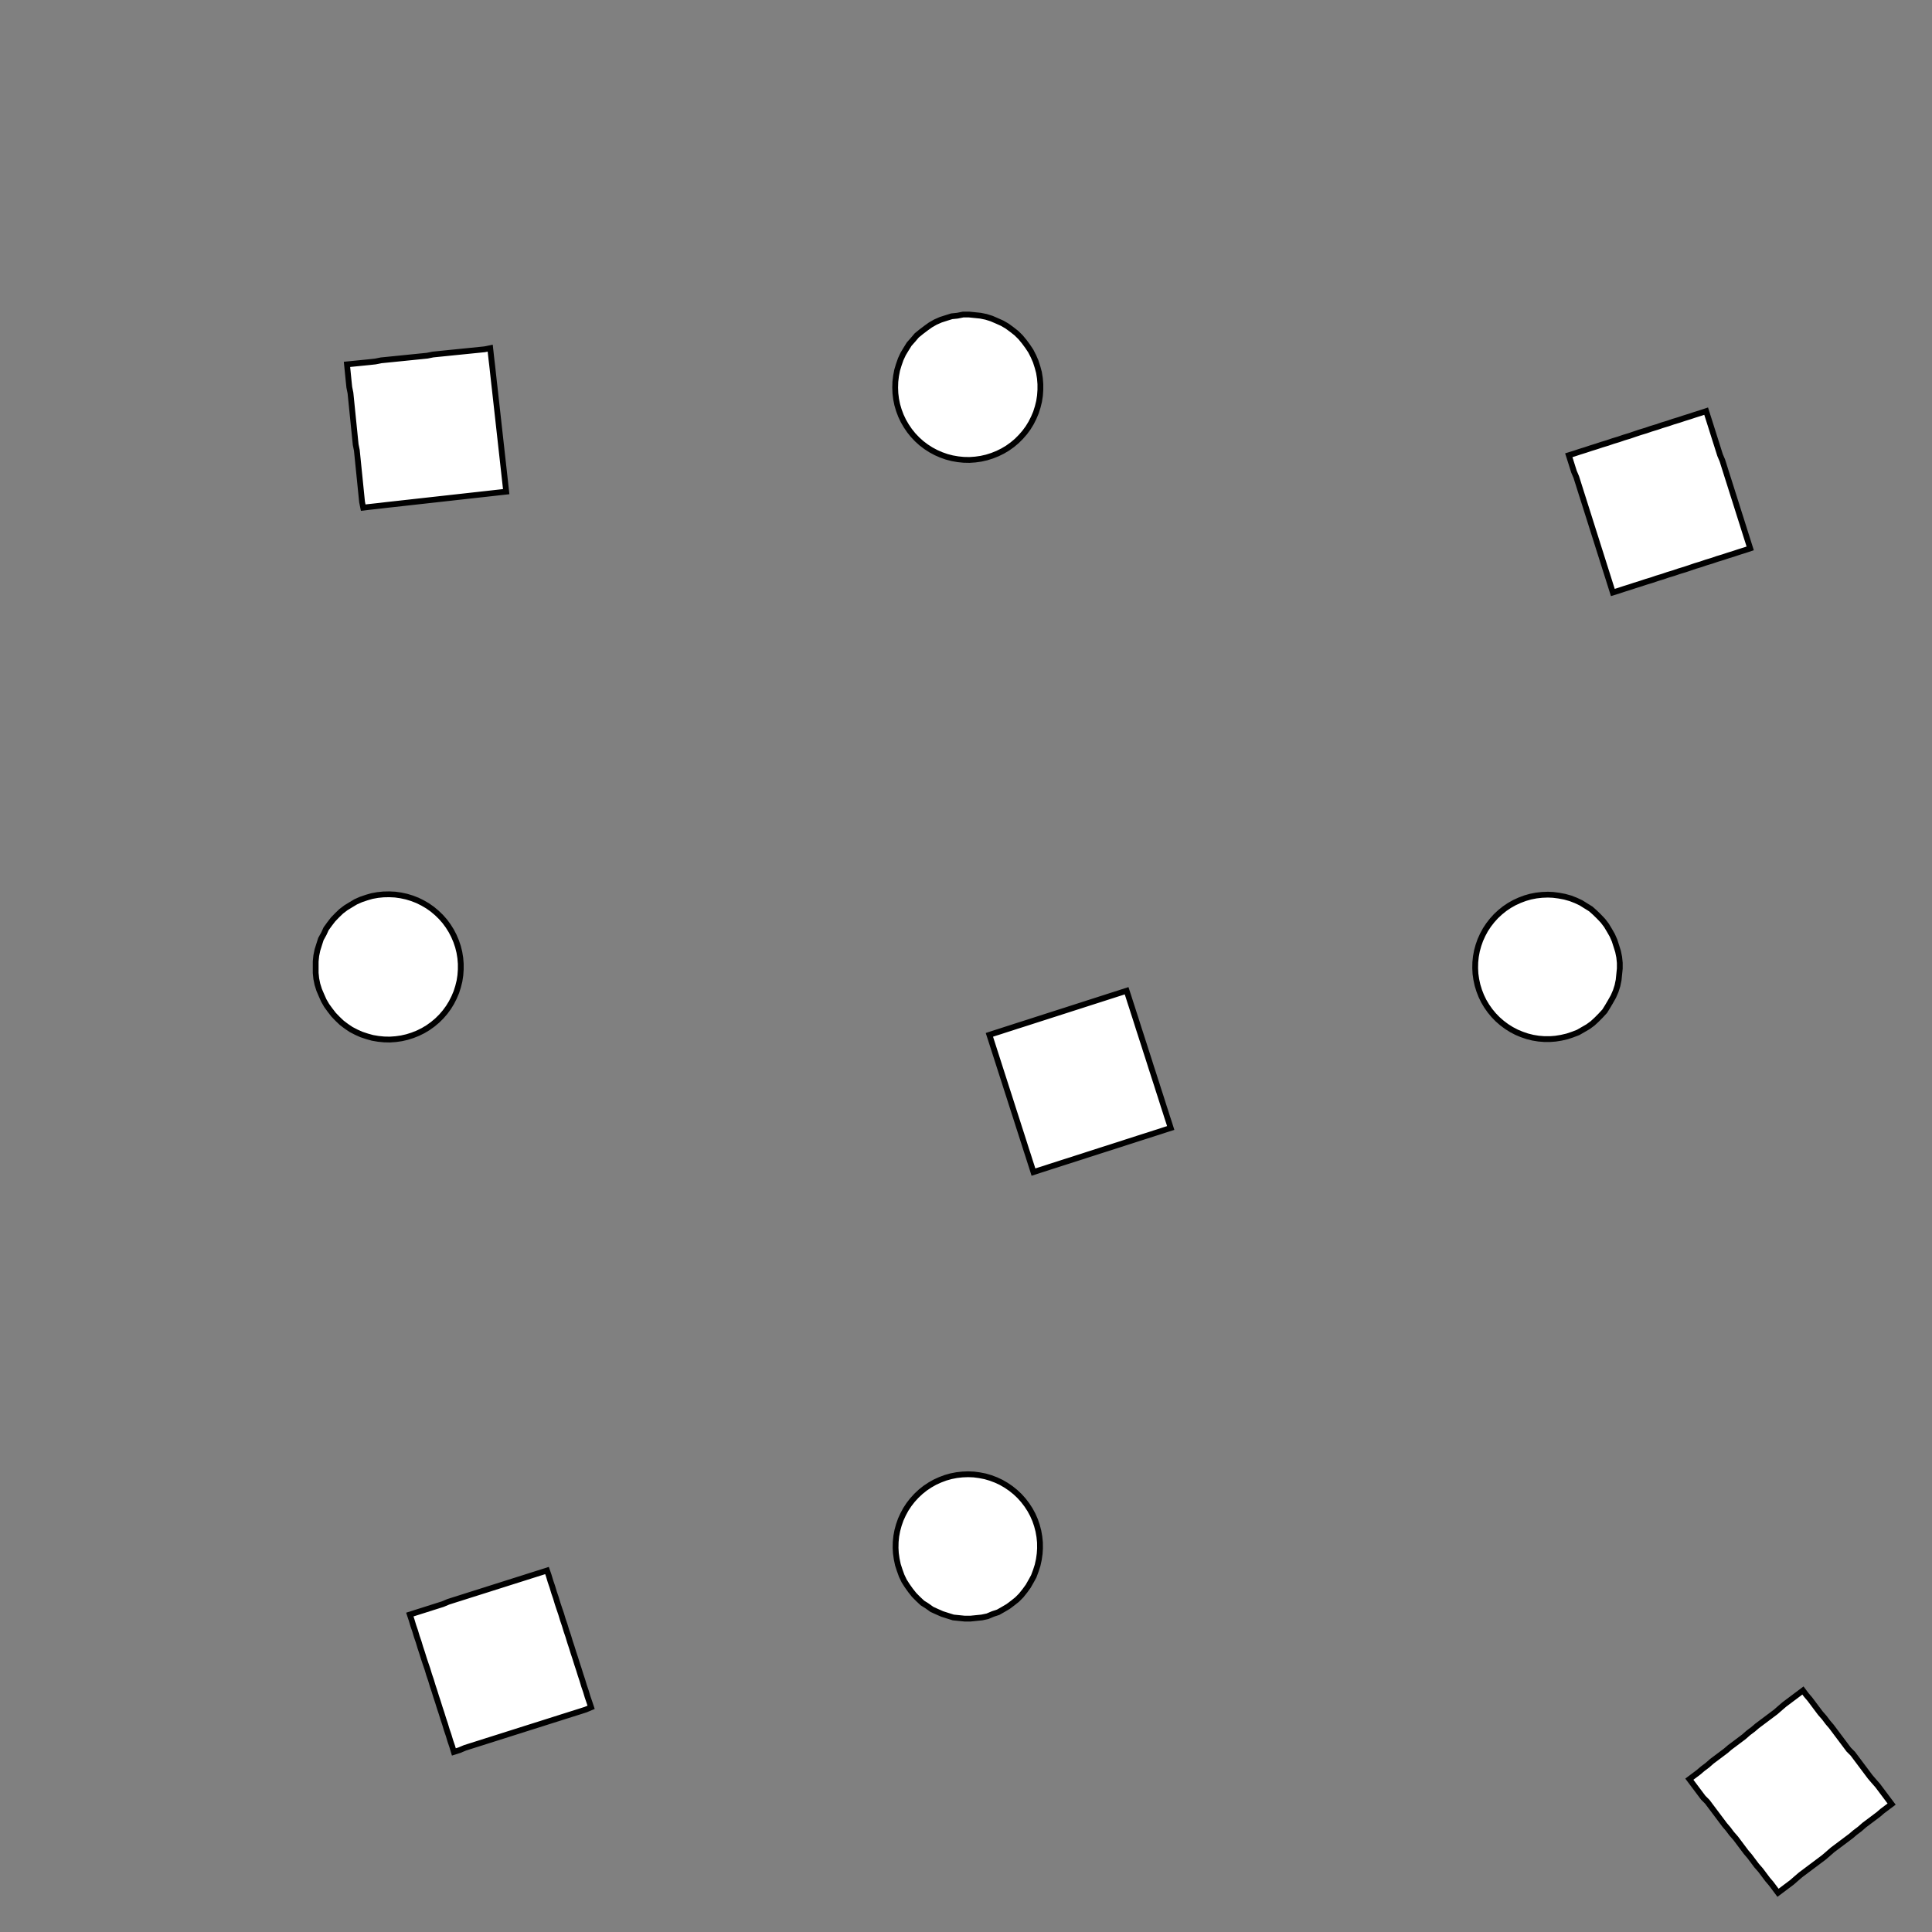 <!DOCTYPE svg>
<svg xmlns="http://www.w3.org/2000/svg" xmlns:xlink="http://www.w3.org/1999/xlink" width="1000" height="1000">
<rect width="100%" height="100%" fill="#808080" stroke="none"/>
<g transform="translate(500,500)">
<g transform="scale(3,3)">
<path stroke="rgb(0,0,0)" stroke-opacity="1" fill="rgb(255,255,255)" fill-opacity="1" d="M-487.9 -512.5 L-487.9 -511.5 L-487.9 -510.5 L-487.9 -509.5 L-487.9 -508.5 L-487.9 -507.5 L-487.9 -506.5 L-487.9 -505.5 L-487.9 -504.6 L-487.9 -503.6 L-487.9 -502.6 L-487.9 -501.6 L-487.9 -500.6 L-487.9 -499.6 L-487.9 -498.6 L-487.9 -497.6 L-487.9 -496.6 L-487.9 -495.6 L-488 -494.6 L-488 -493.6 L-488 -492.6 L-488 -491.6 L-488 -490.6 L-488 -489.6 L-488 -488.6 L-488 -487.6 L-489 -487.6 L-490 -487.7 L-491 -487.7 L-492 -487.7 L-492.9 -487.7 L-493.9 -487.7 L-494.9 -487.7 L-495.9 -487.7 L-496.9 -487.7 L-497.9 -487.7 L-498.9 -487.7 L-499.9 -487.7 L-500.9 -487.7 L-501.9 -487.7 L-502.9 -487.7 L-503.9 -487.7 L-504.9 -487.7 L-505.9 -487.7 L-506.9 -487.7 L-507.9 -487.7 L-508.9 -487.7 L-509.9 -487.7 L-510.9 -487.7 L-511.8 -487.7 L-512.8 -487.7 L-512.8 -488.7 L-512.8 -489.7 L-512.8 -490.7 L-512.8 -491.7 L-512.8 -492.7 L-512.8 -493.7 L-512.8 -494.7 L-512.8 -495.7 L-512.8 -496.7 L-512.8 -497.7 L-512.8 -498.7 L-512.8 -499.7 L-512.8 -500.7 L-512.8 -501.7 L-512.8 -502.6 L-512.8 -503.6 L-512.8 -504.6 L-512.8 -505.6 L-512.8 -506.6 L-512.8 -507.6 L-512.8 -508.6 L-512.8 -509.6 L-512.8 -510.6 L-512.8 -511.6 L-512.8 -512.6 L-511.8 -512.6 L-510.8 -512.6 L-509.8 -512.6 L-508.8 -512.6 L-507.8 -512.6 L-506.8 -512.6 L-505.8 -512.6 L-504.8 -512.6 L-503.8 -512.6 L-502.8 -512.6 L-501.8 -512.6 L-500.8 -512.6 L-499.8 -512.6 L-498.8 -512.5 L-497.8 -512.5 L-496.8 -512.5 L-495.8 -512.5 L-494.9 -512.5 L-493.9 -512.5 L-492.9 -512.5 L-491.9 -512.5 L-490.9 -512.5 L-489.9 -512.5 L-488.9 -512.5 L-487.9 -512.5 Z " />
<path stroke="rgb(0,0,0)" stroke-opacity="1" fill="rgb(255,255,255)" fill-opacity="1" d="M-179.6 -306.8 L-179.1 -305.2 L-178.7 -303.5 L-178.5 -301.8 L-178.4 -300.1 L-178.5 -298.4 L-178.7 -296.7 L-179 -295 L-179.4 -293.4 L-180 -291.8 L-180.7 -290.2 L-181.6 -288.7 L-182.5 -287.3 L-183.6 -285.9 L-184.7 -284.7 L-186 -283.5 L-187.3 -282.5 L-188.8 -281.5 L-190.3 -280.7 L-191.8 -280 L-193.4 -279.4 L-195.1 -278.9 L-196.8 -278.6 L-198.5 -278.4 L-200.2 -278.4 L-201.9 -278.5 L-203.6 -278.7 L-205.3 -279.1 L-206.9 -279.5 L-208.5 -280.2 L-210 -280.9 L-211.5 -281.8 L-212.9 -282.7 L-214.2 -283.8 L-215.5 -285 L-216.6 -286.3 L-217.6 -287.7 L-218.6 -289.1 L-219.4 -290.6 L-220 -292.2 L-220.6 -293.8 L-221 -295.5 L-221.3 -297.2 L-221.4 -298.9 L-221.5 -300.6 L-221.3 -302.3 L-221.1 -304 L-220.7 -305.6 L-220.2 -307.3 L-219.5 -308.9 L-218.7 -310.4 L-217.9 -311.8 L-216.8 -313.2 L-215.7 -314.5 L-214.5 -315.7 L-213.2 -316.9 L-211.8 -317.9 L-210.4 -318.7 L-208.8 -319.5 L-207.3 -320.2 L-205.6 -320.7 L-204 -321.1 L-202.3 -321.3 L-200.6 -321.4 L-198.8 -321.4 L-197.1 -321.3 L-195.5 -321 L-193.8 -320.5 L-192.2 -320 L-190.6 -319.3 L-189.1 -318.5 L-187.7 -317.6 L-186.3 -316.5 L-185 -315.4 L-183.8 -314.2 L-182.7 -312.9 L-181.8 -311.4 L-180.9 -310 L-180.2 -308.4 L-179.6 -306.8 Z " />
<path stroke="rgb(0,0,0)" stroke-opacity="1" fill="rgb(255,255,255)" fill-opacity="1" d="M-287.9 -512.5 L-287.9 -511.5 L-287.9 -510.5 L-287.9 -509.5 L-287.9 -508.5 L-287.9 -507.5 L-287.9 -506.5 L-287.9 -505.5 L-287.9 -504.6 L-287.9 -503.6 L-287.9 -502.6 L-287.9 -501.6 L-287.9 -500.6 L-287.9 -499.6 L-287.9 -498.6 L-287.9 -497.6 L-287.9 -496.6 L-287.9 -495.6 L-288 -494.6 L-288 -493.6 L-288 -492.6 L-288 -491.6 L-288 -490.6 L-288 -489.6 L-288 -488.6 L-288 -487.6 L-289 -487.6 L-290 -487.7 L-291 -487.7 L-292 -487.7 L-292.9 -487.7 L-293.9 -487.7 L-294.9 -487.7 L-295.9 -487.7 L-296.9 -487.7 L-297.9 -487.7 L-298.9 -487.7 L-299.9 -487.7 L-300.9 -487.7 L-301.9 -487.7 L-302.9 -487.7 L-303.9 -487.7 L-304.9 -487.7 L-305.9 -487.7 L-306.9 -487.7 L-307.9 -487.7 L-308.9 -487.7 L-309.9 -487.7 L-310.9 -487.7 L-311.8 -487.7 L-312.8 -487.7 L-312.8 -488.7 L-312.8 -489.7 L-312.8 -490.7 L-312.8 -491.7 L-312.8 -492.7 L-312.8 -493.7 L-312.8 -494.7 L-312.8 -495.7 L-312.8 -496.7 L-312.8 -497.7 L-312.8 -498.7 L-312.8 -499.7 L-312.8 -500.7 L-312.8 -501.7 L-312.8 -502.6 L-312.8 -503.6 L-312.8 -504.6 L-312.8 -505.6 L-312.8 -506.6 L-312.8 -507.6 L-312.8 -508.6 L-312.8 -509.6 L-312.8 -510.6 L-312.8 -511.6 L-312.8 -512.6 L-311.8 -512.6 L-310.8 -512.6 L-309.8 -512.6 L-308.8 -512.6 L-307.8 -512.6 L-306.8 -512.6 L-305.8 -512.6 L-304.8 -512.6 L-303.8 -512.6 L-302.8 -512.6 L-301.8 -512.6 L-300.8 -512.6 L-299.8 -512.6 L-298.8 -512.5 L-297.8 -512.5 L-296.8 -512.5 L-295.8 -512.5 L-294.9 -512.5 L-293.9 -512.5 L-292.9 -512.5 L-291.9 -512.5 L-290.9 -512.5 L-289.9 -512.5 L-288.9 -512.5 L-287.9 -512.5 Z " />
<path stroke="rgb(0,0,0)" stroke-opacity="1" fill="rgb(255,255,255)" fill-opacity="1" d="M5 -313.5 L6.067 -313 L7.097 -312.5 L8.084 -311.9 L9.022 -311.3 L9.904 -310.5 L10.73 -309.7 L11.48 -308.9 L12.16 -308 L12.77 -307 L13.3 -306 L13.75 -304.9 L14.11 -303.8 L14.39 -302.7 L14.57 -301.6 L14.66 -300.4 L14.67 -299.3 L14.58 -298.2 L14.4 -297 L14.13 -295.9 L13.78 -294.8 L13.34 -293.8 L12.81 -292.7 L12.21 -291.8 L11.53 -290.8 L10.78 -290 L9.962 -289.2 L9.084 -288.4 L8.15 -287.8 L7.166 -287.2 L6.139 -286.7 L5.074 -286.2 L3.978 -285.9 L2.859 -285.6 L1.724 -285.5 L0.579 -285.4 L-0.568 -285.4 L-1.709 -285.5 L-2.838 -285.7 L-3.948 -286 L-5.031 -286.4 L-6.081 -286.9 L-7.09 -287.4 L-8.053 -288 L-8.964 -288.7 L-9.817 -289.5 L-10.61 -290.3 L-11.33 -291.2 L-11.97 -292.2 L-12.54 -293.2 L-13.03 -294.2 L-13.44 -295.3 L-13.75 -296.4 L-13.98 -297.5 L-14.12 -298.6 L-14.17 -299.8 L-14.13 -300.9 L-14 -302.1 L-13.77 -303.2 L-13.46 -304.3 L-13.06 -305.4 L-12.58 -306.4 L-12.01 -307.4 L-11.37 -308.4 L-10.66 -309.3 L-9.873 -310.1 L-9.024 -310.9 L-8.117 -311.6 L-7.158 -312.2 L-6.151 -312.8 L-5.104 -313.2 L-4.023 -313.6 L-2.915 -313.9 L-1.787 -314.1 L-0.646 -314.2 L0.501 -314.3 L1.646 -314.2 L2.782 -314 L3.902 -313.8 L5 -313.5 Z " />
<path stroke="rgb(0,0,0)" stroke-opacity="1" fill="rgb(255,255,255)" fill-opacity="1" d="M-87.85 -512.5 L-87.85 -511.5 L-87.85 -510.5 L-87.85 -509.5 L-87.86 -508.5 L-87.86 -507.5 L-87.86 -506.5 L-87.86 -505.5 L-87.87 -504.5 L-87.87 -503.5 L-87.87 -502.5 L-87.87 -501.5 L-87.88 -500.5 L-87.88 -499.5 L-87.88 -498.5 L-87.88 -497.5 L-87.89 -496.6 L-87.89 -495.6 L-87.89 -494.6 L-87.89 -493.6 L-87.9 -492.6 L-87.9 -491.6 L-87.9 -490.6 L-87.9 -489.6 L-87.91 -488.6 L-87.91 -487.6 L-88.9 -487.6 L-89.9 -487.6 L-90.89 -487.6 L-91.89 -487.6 L-92.88 -487.6 L-93.88 -487.6 L-94.87 -487.6 L-95.87 -487.6 L-96.86 -487.6 L-97.85 -487.6 L-98.85 -487.6 L-99.84 -487.6 L-100.8 -487.6 L-101.8 -487.6 L-102.8 -487.6 L-103.8 -487.6 L-104.8 -487.6 L-105.8 -487.6 L-106.8 -487.6 L-107.8 -487.7 L-108.8 -487.7 L-109.8 -487.7 L-110.8 -487.7 L-111.8 -487.7 L-112.8 -487.7 L-112.8 -488.7 L-112.8 -489.7 L-112.8 -490.6 L-112.8 -491.6 L-112.8 -492.6 L-112.8 -493.6 L-112.8 -494.6 L-112.8 -495.6 L-112.8 -496.6 L-112.7 -497.6 L-112.7 -498.6 L-112.7 -499.6 L-112.7 -500.6 L-112.7 -501.6 L-112.7 -502.6 L-112.7 -503.6 L-112.7 -504.6 L-112.7 -505.6 L-112.7 -506.6 L-112.7 -507.6 L-112.7 -508.5 L-112.7 -509.5 L-112.7 -510.5 L-112.7 -511.5 L-112.7 -512.5 L-111.7 -512.5 L-110.7 -512.5 L-109.7 -512.5 L-108.7 -512.5 L-107.7 -512.5 L-106.7 -512.5 L-105.7 -512.5 L-104.8 -512.5 L-103.8 -512.5 L-102.8 -512.5 L-101.8 -512.5 L-100.8 -512.5 L-99.78 -512.5 L-98.79 -512.5 L-97.79 -512.5 L-96.8 -512.5 L-95.8 -512.5 L-94.81 -512.5 L-93.81 -512.5 L-92.82 -512.5 L-91.83 -512.5 L-90.83 -512.5 L-89.84 -512.5 L-88.84 -512.5 L-87.85 -512.5 Z " />
<path stroke="rgb(0,0,0)" stroke-opacity="1" fill="rgb(255,255,255)" fill-opacity="1" d="M200.5 -312.4 L201.5 -312.3 L202.5 -312.2 L203.5 -312 L204.4 -311.7 L205.3 -311.3 L206.2 -310.9 L207.1 -310.4 L207.9 -309.8 L208.7 -309.2 L209.4 -308.5 L210.1 -307.7 L210.7 -306.9 L211.2 -306.1 L211.6 -305.2 L212 -304.3 L212.3 -303.3 L212.6 -302.4 L212.7 -301.4 L212.8 -300.4 L212.8 -299.4 L212.8 -298.4 L212.6 -297.4 L212.4 -296.4 L212.1 -295.5 L211.7 -294.6 L211.2 -293.7 L210.7 -292.8 L210.1 -292 L209.5 -291.3 L208.8 -290.6 L208 -289.9 L207.2 -289.4 L206.3 -288.9 L205.4 -288.4 L204.5 -288 L203.6 -287.7 L202.6 -287.5 L201.6 -287.4 L200.6 -287.3 L199.6 -287.3 L198.6 -287.4 L197.6 -287.6 L196.7 -287.8 L195.7 -288.2 L194.8 -288.6 L193.9 -289 L193.1 -289.6 L192.3 -290.2 L191.6 -290.9 L190.9 -291.6 L190.3 -292.4 L189.7 -293.2 L189.2 -294 L188.8 -294.9 L188.4 -295.9 L188.1 -296.8 L187.9 -297.8 L187.8 -298.8 L187.8 -299.8 L187.8 -300.8 L187.9 -301.8 L188.1 -302.8 L188.4 -303.7 L188.7 -304.7 L189.2 -305.6 L189.6 -306.4 L190.2 -307.3 L190.8 -308 L191.5 -308.8 L192.2 -309.4 L193 -310 L193.9 -310.6 L194.7 -311.1 L195.6 -311.5 L196.6 -311.8 L197.5 -312.1 L198.5 -312.2 L199.5 -312.4 L200.5 -312.4 Z " />
<path stroke="rgb(0,0,0)" stroke-opacity="1" fill="rgb(255,255,255)" fill-opacity="1" d="M113.4 -511.2 L113.4 -510.2 L113.4 -509.3 L113.4 -508.3 L113.5 -507.3 L113.5 -506.3 L113.5 -505.3 L113.5 -504.3 L113.5 -503.3 L113.6 -502.3 L113.6 -501.3 L113.6 -500.3 L113.6 -499.3 L113.6 -498.3 L113.7 -497.3 L113.7 -496.3 L113.7 -495.3 L113.7 -494.3 L113.8 -493.3 L113.8 -492.3 L113.8 -491.4 L113.8 -490.4 L113.8 -489.4 L113.9 -488.4 L113.9 -487.4 L113.9 -486.4 L112.9 -486.4 L111.9 -486.3 L110.9 -486.3 L109.9 -486.3 L108.9 -486.3 L107.9 -486.3 L106.9 -486.2 L105.9 -486.2 L105 -486.2 L104 -486.2 L103 -486.1 L102 -486.1 L101 -486.1 L99.98 -486.1 L98.99 -486.1 L97.99 -486 L97 -486 L96 -486 L95.01 -486 L94.02 -486 L93.02 -485.9 L92.03 -485.9 L91.03 -485.9 L90.04 -485.9 L89.04 -485.9 L89.02 -486.8 L89 -487.8 L88.98 -488.8 L88.96 -489.8 L88.94 -490.8 L88.92 -491.8 L88.9 -492.8 L88.87 -493.8 L88.85 -494.8 L88.83 -495.8 L88.81 -496.8 L88.79 -497.8 L88.77 -498.8 L88.75 -499.8 L88.73 -500.8 L88.7 -501.8 L88.68 -502.8 L88.66 -503.7 L88.64 -504.7 L88.62 -505.7 L88.6 -506.7 L88.58 -507.7 L88.56 -508.7 L88.53 -509.7 L88.51 -510.7 L89.51 -510.7 L90.5 -510.8 L91.5 -510.8 L92.49 -510.8 L93.49 -510.8 L94.48 -510.8 L95.47 -510.9 L96.47 -510.9 L97.46 -510.9 L98.46 -510.9 L99.45 -510.9 L100.4 -511 L101.4 -511 L102.4 -511 L103.4 -511 L104.4 -511 L105.4 -511.1 L106.4 -511.1 L107.4 -511.1 L108.4 -511.1 L109.4 -511.2 L110.4 -511.2 L111.4 -511.2 L112.4 -511.2 L113.4 -511.2 Z " />
<path stroke="rgb(0,0,0)" stroke-opacity="1" fill="rgb(255,255,255)" fill-opacity="1" d="M-279.6 -206.8 L-279.1 -205.2 L-278.7 -203.5 L-278.5 -201.8 L-278.4 -200.1 L-278.5 -198.4 L-278.7 -196.7 L-279 -195 L-279.4 -193.4 L-280 -191.8 L-280.7 -190.2 L-281.6 -188.7 L-282.5 -187.3 L-283.6 -185.9 L-284.7 -184.7 L-286 -183.5 L-287.3 -182.5 L-288.8 -181.5 L-290.3 -180.7 L-291.8 -180 L-293.4 -179.4 L-295.1 -178.9 L-296.8 -178.6 L-298.5 -178.4 L-300.2 -178.4 L-301.9 -178.5 L-303.6 -178.7 L-305.3 -179.1 L-306.9 -179.5 L-308.5 -180.2 L-310 -180.9 L-311.5 -181.8 L-312.9 -182.7 L-314.2 -183.8 L-315.5 -185 L-316.6 -186.3 L-317.6 -187.7 L-318.6 -189.1 L-319.4 -190.6 L-320 -192.2 L-320.6 -193.8 L-321 -195.5 L-321.3 -197.2 L-321.4 -198.9 L-321.5 -200.6 L-321.3 -202.3 L-321.1 -204 L-320.7 -205.6 L-320.2 -207.3 L-319.5 -208.9 L-318.7 -210.4 L-317.9 -211.8 L-316.8 -213.2 L-315.7 -214.5 L-314.5 -215.7 L-313.2 -216.9 L-311.8 -217.9 L-310.4 -218.7 L-308.8 -219.5 L-307.3 -220.2 L-305.6 -220.7 L-304 -221.1 L-302.3 -221.3 L-300.6 -221.4 L-298.8 -221.4 L-297.1 -221.3 L-295.5 -221 L-293.8 -220.5 L-292.2 -220 L-290.6 -219.3 L-289.1 -218.5 L-287.7 -217.6 L-286.3 -216.5 L-285 -215.4 L-283.8 -214.2 L-282.7 -212.9 L-281.8 -211.4 L-280.9 -210 L-280.2 -208.4 L-279.6 -206.8 Z " />
<path stroke="rgb(0,0,0)" stroke-opacity="1" fill="rgb(255,255,255)" fill-opacity="1" d="M-387.9 -412.5 L-387.9 -411.5 L-387.9 -410.5 L-387.9 -409.5 L-387.9 -408.5 L-387.9 -407.5 L-387.9 -406.5 L-387.9 -405.5 L-387.9 -404.6 L-387.9 -403.6 L-387.9 -402.6 L-387.9 -401.6 L-387.9 -400.6 L-387.9 -399.6 L-387.9 -398.6 L-387.9 -397.6 L-387.9 -396.6 L-387.9 -395.6 L-388 -394.6 L-388 -393.6 L-388 -392.6 L-388 -391.6 L-388 -390.6 L-388 -389.6 L-388 -388.6 L-388 -387.6 L-389 -387.6 L-390 -387.7 L-391 -387.7 L-392 -387.7 L-392.9 -387.7 L-393.9 -387.7 L-394.9 -387.7 L-395.9 -387.7 L-396.9 -387.7 L-397.9 -387.7 L-398.9 -387.7 L-399.9 -387.7 L-400.9 -387.7 L-401.9 -387.7 L-402.9 -387.7 L-403.9 -387.7 L-404.9 -387.7 L-405.9 -387.7 L-406.9 -387.7 L-407.9 -387.7 L-408.9 -387.7 L-409.9 -387.7 L-410.9 -387.7 L-411.8 -387.7 L-412.8 -387.7 L-412.8 -388.7 L-412.8 -389.7 L-412.8 -390.7 L-412.8 -391.7 L-412.8 -392.7 L-412.8 -393.7 L-412.8 -394.7 L-412.8 -395.7 L-412.8 -396.7 L-412.8 -397.7 L-412.8 -398.7 L-412.8 -399.7 L-412.8 -400.7 L-412.8 -401.7 L-412.8 -402.6 L-412.8 -403.6 L-412.8 -404.6 L-412.8 -405.6 L-412.8 -406.6 L-412.8 -407.6 L-412.8 -408.6 L-412.8 -409.6 L-412.8 -410.6 L-412.8 -411.6 L-412.8 -412.6 L-411.8 -412.6 L-410.8 -412.6 L-409.8 -412.6 L-408.8 -412.6 L-407.8 -412.6 L-406.8 -412.6 L-405.8 -412.6 L-404.8 -412.6 L-403.8 -412.6 L-402.8 -412.6 L-401.8 -412.6 L-400.8 -412.6 L-399.8 -412.6 L-398.8 -412.5 L-397.8 -412.5 L-396.8 -412.5 L-395.8 -412.5 L-394.9 -412.5 L-393.9 -412.5 L-392.9 -412.5 L-391.9 -412.5 L-390.9 -412.5 L-389.9 -412.5 L-388.9 -412.5 L-387.9 -412.5 Z " />
<path stroke="rgb(0,0,0)" stroke-opacity="1" fill="rgb(255,255,255)" fill-opacity="1" d="M-95 -213.5 L-93.93 -213 L-92.9 -212.5 L-91.92 -211.9 L-90.98 -211.3 L-90.1 -210.5 L-89.27 -209.7 L-88.52 -208.9 L-87.84 -208 L-87.23 -207 L-86.7 -206 L-86.25 -204.9 L-85.89 -203.8 L-85.61 -202.7 L-85.43 -201.6 L-85.34 -200.4 L-85.33 -199.3 L-85.42 -198.2 L-85.6 -197 L-85.87 -195.9 L-86.22 -194.8 L-86.66 -193.8 L-87.19 -192.7 L-87.79 -191.8 L-88.47 -190.8 L-89.22 -190 L-90.04 -189.2 L-90.92 -188.4 L-91.85 -187.8 L-92.83 -187.2 L-93.86 -186.7 L-94.93 -186.2 L-96.02 -185.9 L-97.14 -185.6 L-98.28 -185.5 L-99.42 -185.4 L-100.6 -185.4 L-101.7 -185.5 L-102.8 -185.7 L-103.9 -186 L-105 -186.4 L-106.1 -186.9 L-107.1 -187.4 L-108.1 -188 L-109 -188.7 L-109.8 -189.5 L-110.6 -190.3 L-111.3 -191.2 L-112 -192.2 L-112.5 -193.2 L-113 -194.2 L-113.4 -195.3 L-113.8 -196.4 L-114 -197.5 L-114.1 -198.6 L-114.2 -199.8 L-114.1 -200.9 L-114 -202.1 L-113.8 -203.2 L-113.5 -204.3 L-113.1 -205.4 L-112.6 -206.4 L-112 -207.4 L-111.4 -208.4 L-110.7 -209.3 L-109.9 -210.1 L-109 -210.9 L-108.1 -211.6 L-107.2 -212.2 L-106.2 -212.8 L-105.1 -213.2 L-104 -213.6 L-102.9 -213.9 L-101.8 -214.1 L-100.6 -214.2 L-99.5 -214.3 L-98.35 -214.2 L-97.22 -214 L-96.1 -213.8 L-95 -213.5 Z " />
<path stroke="rgb(0,0,0)" stroke-opacity="1" fill="rgb(255,255,255)" fill-opacity="1" d="M-187.8 -412.5 L-187.8 -411.5 L-187.9 -410.5 L-187.9 -409.5 L-187.9 -408.5 L-187.9 -407.5 L-187.9 -406.5 L-187.9 -405.5 L-187.9 -404.5 L-187.9 -403.5 L-187.9 -402.5 L-187.9 -401.5 L-187.9 -400.5 L-187.9 -399.5 L-187.9 -398.5 L-187.9 -397.5 L-187.9 -396.6 L-187.9 -395.6 L-187.9 -394.6 L-187.9 -393.6 L-187.9 -392.6 L-187.9 -391.6 L-187.9 -390.6 L-187.9 -389.6 L-187.9 -388.6 L-187.9 -387.6 L-188.9 -387.6 L-189.9 -387.6 L-190.9 -387.6 L-191.9 -387.6 L-192.9 -387.6 L-193.9 -387.6 L-194.9 -387.6 L-195.9 -387.6 L-196.9 -387.6 L-197.9 -387.6 L-198.8 -387.6 L-199.8 -387.6 L-200.8 -387.6 L-201.8 -387.6 L-202.8 -387.6 L-203.8 -387.6 L-204.8 -387.6 L-205.8 -387.6 L-206.8 -387.6 L-207.8 -387.7 L-208.8 -387.7 L-209.8 -387.7 L-210.8 -387.7 L-211.8 -387.7 L-212.8 -387.7 L-212.8 -388.7 L-212.8 -389.7 L-212.8 -390.6 L-212.8 -391.6 L-212.8 -392.6 L-212.8 -393.6 L-212.8 -394.6 L-212.8 -395.6 L-212.8 -396.6 L-212.7 -397.6 L-212.7 -398.6 L-212.7 -399.6 L-212.7 -400.6 L-212.7 -401.6 L-212.7 -402.6 L-212.7 -403.6 L-212.7 -404.6 L-212.7 -405.6 L-212.7 -406.6 L-212.7 -407.6 L-212.7 -408.5 L-212.7 -409.5 L-212.7 -410.5 L-212.7 -411.5 L-212.7 -412.5 L-211.7 -412.5 L-210.7 -412.5 L-209.7 -412.5 L-208.7 -412.5 L-207.7 -412.5 L-206.7 -412.5 L-205.7 -412.5 L-204.8 -412.5 L-203.8 -412.5 L-202.8 -412.5 L-201.8 -412.5 L-200.8 -412.5 L-199.8 -412.5 L-198.8 -412.5 L-197.8 -412.5 L-196.8 -412.5 L-195.8 -412.5 L-194.8 -412.5 L-193.8 -412.5 L-192.8 -412.5 L-191.8 -412.5 L-190.8 -412.5 L-189.8 -412.5 L-188.8 -412.5 L-187.8 -412.5 Z " />
<path stroke="rgb(0,0,0)" stroke-opacity="1" fill="rgb(255,255,255)" fill-opacity="1" d="M100.5 -212.4 L101.5 -212.3 L102.5 -212.2 L103.5 -212 L104.4 -211.7 L105.3 -211.3 L106.2 -210.9 L107.1 -210.4 L107.9 -209.8 L108.7 -209.2 L109.4 -208.5 L110.1 -207.7 L110.7 -206.9 L111.2 -206.1 L111.6 -205.2 L112 -204.3 L112.3 -203.3 L112.6 -202.4 L112.7 -201.4 L112.8 -200.4 L112.8 -199.4 L112.8 -198.4 L112.6 -197.4 L112.4 -196.4 L112.1 -195.5 L111.7 -194.6 L111.2 -193.7 L110.7 -192.8 L110.1 -192 L109.5 -191.3 L108.8 -190.6 L108 -189.9 L107.2 -189.4 L106.3 -188.9 L105.4 -188.4 L104.5 -188 L103.6 -187.7 L102.6 -187.5 L101.6 -187.4 L100.6 -187.3 L99.61 -187.3 L98.62 -187.4 L97.64 -187.6 L96.67 -187.8 L95.73 -188.2 L94.82 -188.6 L93.94 -189 L93.1 -189.6 L92.31 -190.2 L91.57 -190.9 L90.89 -191.6 L90.26 -192.4 L89.7 -193.2 L89.2 -194 L88.77 -194.9 L88.42 -195.9 L88.14 -196.8 L87.94 -197.8 L87.82 -198.8 L87.78 -199.8 L87.81 -200.8 L87.93 -201.8 L88.12 -202.8 L88.39 -203.7 L88.74 -204.7 L89.16 -205.6 L89.64 -206.4 L90.2 -207.3 L90.82 -208 L91.5 -208.8 L92.24 -209.4 L93.03 -210 L93.86 -210.6 L94.73 -211.1 L95.64 -211.5 L96.58 -211.8 L97.54 -212.1 L98.52 -212.2 L99.51 -212.4 L100.5 -212.4 Z " />
<path stroke="rgb(0,0,0)" stroke-opacity="1" fill="rgb(255,255,255)" fill-opacity="1" d="M13.37 -411.2 L13.39 -410.2 L13.42 -409.3 L13.44 -408.3 L13.46 -407.3 L13.48 -406.3 L13.5 -405.3 L13.52 -404.3 L13.54 -403.3 L13.56 -402.3 L13.59 -401.3 L13.61 -400.3 L13.63 -399.3 L13.65 -398.3 L13.67 -397.3 L13.69 -396.3 L13.71 -395.3 L13.73 -394.3 L13.76 -393.3 L13.78 -392.3 L13.8 -391.4 L13.82 -390.4 L13.84 -389.4 L13.86 -388.4 L13.88 -387.4 L13.9 -386.4 L12.91 -386.4 L11.92 -386.3 L10.92 -386.3 L9.926 -386.3 L8.932 -386.3 L7.937 -386.3 L6.943 -386.2 L5.949 -386.2 L4.954 -386.2 L3.96 -386.2 L2.965 -386.1 L1.971 -386.1 L0.977 -386.1 L-0.018 -386.1 L-1.012 -386.1 L-2.007 -386 L-3.001 -386 L-3.995 -386 L-4.99 -386 L-5.984 -386 L-6.979 -385.9 L-7.973 -385.9 L-8.967 -385.9 L-9.962 -385.9 L-10.96 -385.9 L-10.98 -386.8 L-11 -387.8 L-11.02 -388.8 L-11.04 -389.8 L-11.06 -390.8 L-11.08 -391.8 L-11.1 -392.8 L-11.13 -393.8 L-11.15 -394.8 L-11.17 -395.8 L-11.19 -396.8 L-11.21 -397.8 L-11.23 -398.8 L-11.25 -399.8 L-11.27 -400.8 L-11.3 -401.8 L-11.32 -402.8 L-11.34 -403.7 L-11.36 -404.7 L-11.38 -405.7 L-11.4 -406.7 L-11.42 -407.7 L-11.44 -408.7 L-11.47 -409.7 L-11.49 -410.7 L-10.49 -410.7 L-9.498 -410.8 L-8.503 -410.8 L-7.509 -410.8 L-6.514 -410.8 L-5.52 -410.8 L-4.525 -410.9 L-3.531 -410.9 L-2.537 -410.9 L-1.542 -410.9 L-0.548 -410.9 L0.447 -411 L1.441 -411 L2.435 -411 L3.43 -411 L4.424 -411 L5.419 -411.1 L6.413 -411.1 L7.407 -411.1 L8.402 -411.1 L9.396 -411.2 L10.39 -411.2 L11.38 -411.2 L12.38 -411.2 L13.37 -411.2 Z " />
<path stroke="rgb(0,0,0)" stroke-opacity="1" fill="rgb(255,255,255)" fill-opacity="1" d="M300.4 -212.3 L301.3 -212.3 L302.3 -212.1 L303.3 -211.9 L304.3 -211.7 L305.2 -211.3 L306.1 -210.9 L306.9 -210.4 L307.8 -209.8 L308.5 -209.2 L309.2 -208.5 L309.9 -207.8 L310.5 -207 L311 -206.2 L311.5 -205.3 L311.9 -204.4 L312.2 -203.5 L312.5 -202.5 L312.7 -201.5 L312.8 -200.5 L312.8 -199.5 L312.7 -198.6 L312.6 -197.6 L312.4 -196.6 L312.1 -195.7 L311.7 -194.7 L311.2 -193.9 L310.7 -193 L310.2 -192.2 L309.5 -191.4 L308.8 -190.7 L308.1 -190.1 L307.3 -189.5 L306.4 -189 L305.6 -188.5 L304.6 -188.2 L303.7 -187.8 L302.7 -187.6 L301.7 -187.5 L300.8 -187.4 L299.8 -187.4 L298.8 -187.5 L297.8 -187.6 L296.8 -187.9 L295.9 -188.2 L295 -188.6 L294.1 -189 L293.3 -189.6 L292.5 -190.1 L291.7 -190.8 L291 -191.5 L290.4 -192.3 L289.8 -193.1 L289.3 -193.9 L288.9 -194.8 L288.5 -195.8 L288.2 -196.7 L288 -197.7 L287.9 -198.7 L287.8 -199.6 L287.9 -200.6 L288 -201.6 L288.2 -202.6 L288.4 -203.6 L288.7 -204.5 L289.1 -205.4 L289.6 -206.3 L290.2 -207.1 L290.8 -207.9 L291.4 -208.6 L292.2 -209.3 L292.9 -209.9 L293.8 -210.5 L294.6 -210.9 L295.5 -211.4 L296.5 -211.7 L297.4 -212 L298.4 -212.2 L299.4 -212.3 L300.4 -212.3 Z " />
<path stroke="rgb(0,0,0)" stroke-opacity="1" fill="rgb(255,255,255)" fill-opacity="1" d="M-487.9 -312.5 L-487.9 -311.5 L-487.9 -310.5 L-487.9 -309.5 L-487.9 -308.5 L-487.9 -307.5 L-487.9 -306.5 L-487.9 -305.5 L-487.9 -304.6 L-487.9 -303.6 L-487.9 -302.6 L-487.9 -301.6 L-487.9 -300.6 L-487.9 -299.6 L-487.9 -298.6 L-487.9 -297.6 L-487.9 -296.6 L-487.9 -295.6 L-488 -294.6 L-488 -293.6 L-488 -292.6 L-488 -291.6 L-488 -290.6 L-488 -289.6 L-488 -288.6 L-488 -287.6 L-489 -287.6 L-490 -287.7 L-491 -287.7 L-492 -287.7 L-492.9 -287.7 L-493.9 -287.7 L-494.9 -287.7 L-495.9 -287.7 L-496.9 -287.7 L-497.9 -287.7 L-498.9 -287.7 L-499.9 -287.7 L-500.9 -287.7 L-501.9 -287.7 L-502.9 -287.7 L-503.9 -287.7 L-504.9 -287.7 L-505.9 -287.7 L-506.9 -287.7 L-507.9 -287.7 L-508.9 -287.7 L-509.9 -287.7 L-510.9 -287.7 L-511.8 -287.7 L-512.8 -287.7 L-512.8 -288.7 L-512.8 -289.7 L-512.8 -290.7 L-512.8 -291.7 L-512.8 -292.7 L-512.8 -293.7 L-512.8 -294.7 L-512.8 -295.7 L-512.8 -296.7 L-512.8 -297.7 L-512.8 -298.7 L-512.8 -299.7 L-512.8 -300.7 L-512.8 -301.7 L-512.8 -302.6 L-512.8 -303.6 L-512.8 -304.6 L-512.8 -305.6 L-512.8 -306.6 L-512.8 -307.6 L-512.8 -308.6 L-512.8 -309.6 L-512.8 -310.6 L-512.8 -311.6 L-512.8 -312.6 L-511.8 -312.6 L-510.8 -312.6 L-509.8 -312.6 L-508.8 -312.6 L-507.8 -312.6 L-506.8 -312.6 L-505.8 -312.6 L-504.8 -312.6 L-503.8 -312.6 L-502.8 -312.6 L-501.8 -312.6 L-500.8 -312.6 L-499.8 -312.6 L-498.8 -312.5 L-497.8 -312.5 L-496.8 -312.5 L-495.8 -312.5 L-494.9 -312.5 L-493.9 -312.5 L-492.9 -312.5 L-491.9 -312.5 L-490.9 -312.5 L-489.9 -312.5 L-488.9 -312.5 L-487.9 -312.5 Z " />
<path stroke="rgb(0,0,0)" stroke-opacity="1" fill="rgb(255,255,255)" fill-opacity="1" d="M-195 -113.5 L-193.9 -113 L-192.9 -112.5 L-191.9 -111.9 L-191 -111.3 L-190.1 -110.5 L-189.3 -109.7 L-188.5 -108.9 L-187.8 -108 L-187.2 -107 L-186.7 -106 L-186.3 -104.9 L-185.9 -103.8 L-185.6 -102.7 L-185.4 -101.6 L-185.3 -100.4 L-185.3 -99.3 L-185.4 -98.15 L-185.6 -97.02 L-185.9 -95.9 L-186.2 -94.81 L-186.7 -93.75 L-187.2 -92.73 L-187.8 -91.76 L-188.5 -90.83 L-189.2 -89.97 L-190 -89.16 L-190.9 -88.42 L-191.8 -87.76 L-192.8 -87.17 L-193.9 -86.66 L-194.9 -86.23 L-196 -85.89 L-197.1 -85.64 L-198.3 -85.48 L-199.4 -85.41 L-200.6 -85.43 L-201.7 -85.54 L-202.8 -85.74 L-203.9 -86.03 L-205 -86.41 L-206.1 -86.87 L-207.1 -87.41 L-208.1 -88.04 L-209 -88.73 L-209.8 -89.5 L-210.6 -90.33 L-211.3 -91.23 L-212 -92.17 L-212.5 -93.17 L-213 -94.21 L-213.4 -95.28 L-213.8 -96.38 L-214 -97.51 L-214.1 -98.64 L-214.2 -99.79 L-214.1 -100.9 L-214 -102.1 L-213.8 -103.2 L-213.5 -104.3 L-213.1 -105.4 L-212.6 -106.4 L-212 -107.4 L-211.4 -108.4 L-210.7 -109.3 L-209.9 -110.1 L-209 -110.9 L-208.1 -111.6 L-207.2 -112.2 L-206.2 -112.8 L-205.1 -113.2 L-204 -113.6 L-202.9 -113.9 L-201.8 -114.1 L-200.6 -114.2 L-199.5 -114.3 L-198.4 -114.2 L-197.2 -114 L-196.1 -113.8 L-195 -113.5 Z " />
<path stroke="rgb(0,0,0)" stroke-opacity="1" fill="rgb(255,255,255)" fill-opacity="1" d="M-287.8 -312.5 L-287.8 -311.5 L-287.9 -310.5 L-287.9 -309.5 L-287.9 -308.5 L-287.9 -307.5 L-287.9 -306.5 L-287.9 -305.5 L-287.9 -304.5 L-287.9 -303.5 L-287.9 -302.5 L-287.9 -301.5 L-287.9 -300.5 L-287.9 -299.5 L-287.9 -298.5 L-287.9 -297.5 L-287.9 -296.6 L-287.9 -295.6 L-287.9 -294.6 L-287.9 -293.6 L-287.9 -292.6 L-287.9 -291.6 L-287.9 -290.6 L-287.9 -289.6 L-287.9 -288.6 L-287.9 -287.6 L-288.9 -287.6 L-289.9 -287.6 L-290.9 -287.6 L-291.9 -287.6 L-292.9 -287.6 L-293.9 -287.6 L-294.9 -287.6 L-295.9 -287.6 L-296.9 -287.6 L-297.9 -287.6 L-298.8 -287.6 L-299.8 -287.6 L-300.8 -287.6 L-301.8 -287.6 L-302.8 -287.6 L-303.8 -287.6 L-304.8 -287.6 L-305.8 -287.6 L-306.8 -287.6 L-307.8 -287.7 L-308.8 -287.7 L-309.8 -287.7 L-310.8 -287.7 L-311.8 -287.7 L-312.8 -287.7 L-312.8 -288.7 L-312.8 -289.7 L-312.8 -290.6 L-312.8 -291.6 L-312.8 -292.6 L-312.8 -293.6 L-312.8 -294.6 L-312.8 -295.6 L-312.8 -296.6 L-312.7 -297.6 L-312.7 -298.6 L-312.7 -299.6 L-312.7 -300.6 L-312.7 -301.6 L-312.7 -302.6 L-312.7 -303.6 L-312.7 -304.6 L-312.7 -305.6 L-312.7 -306.6 L-312.7 -307.6 L-312.7 -308.5 L-312.7 -309.5 L-312.7 -310.5 L-312.7 -311.5 L-312.7 -312.5 L-311.7 -312.5 L-310.7 -312.5 L-309.7 -312.5 L-308.7 -312.5 L-307.7 -312.5 L-306.7 -312.5 L-305.7 -312.5 L-304.8 -312.5 L-303.8 -312.5 L-302.8 -312.5 L-301.8 -312.5 L-300.8 -312.5 L-299.8 -312.5 L-298.8 -312.5 L-297.8 -312.5 L-296.8 -312.5 L-295.8 -312.5 L-294.8 -312.5 L-293.8 -312.5 L-292.8 -312.5 L-291.8 -312.5 L-290.8 -312.5 L-289.8 -312.5 L-288.8 -312.5 L-287.8 -312.5 Z " />
<path stroke="rgb(0,0,0)" stroke-opacity="1" fill="rgb(255,255,255)" fill-opacity="1" d="M0.511 -112.4 L1.506 -112.3 L2.493 -112.2 L3.467 -112 L4.42 -111.7 L5.348 -111.3 L6.244 -110.9 L7.102 -110.4 L7.917 -109.8 L8.685 -109.2 L9.399 -108.5 L10.06 -107.7 L10.65 -106.9 L11.18 -106.1 L11.64 -105.2 L12.03 -104.3 L12.35 -103.3 L12.59 -102.4 L12.75 -101.4 L12.83 -100.4 L12.83 -99.39 L12.76 -98.4 L12.61 -97.42 L12.37 -96.45 L12.07 -95.5 L11.68 -94.58 L11.23 -93.69 L10.71 -92.84 L10.12 -92.04 L9.465 -91.29 L8.757 -90.58 L7.994 -89.94 L7.183 -89.36 L6.329 -88.85 L5.437 -88.41 L4.512 -88.04 L3.56 -87.74 L2.589 -87.52 L1.602 -87.38 L0.608 -87.31 L-0.389 -87.33 L-1.381 -87.43 L-2.362 -87.6 L-3.326 -87.85 L-4.268 -88.18 L-5.18 -88.58 L-6.058 -89.05 L-6.895 -89.59 L-7.687 -90.19 L-8.429 -90.86 L-9.115 -91.58 L-9.741 -92.36 L-10.3 -93.18 L-10.8 -94.04 L-11.23 -94.95 L-11.58 -95.88 L-11.86 -96.83 L-12.06 -97.81 L-12.18 -98.8 L-12.22 -99.79 L-12.19 -100.8 L-12.07 -101.8 L-11.88 -102.8 L-11.61 -103.7 L-11.26 -104.7 L-10.84 -105.6 L-10.36 -106.4 L-9.799 -107.3 L-9.178 -108 L-8.498 -108.8 L-7.762 -109.4 L-6.975 -110 L-6.141 -110.6 L-5.267 -111.1 L-4.358 -111.5 L-3.419 -111.8 L-2.457 -112.1 L-1.477 -112.2 L-0.486 -112.4 L0.511 -112.4 Z " />
<path stroke="rgb(0,0,0)" stroke-opacity="1" fill="rgb(255,255,255)" fill-opacity="1" d="M-86.63 -311.2 L-86.61 -310.2 L-86.58 -309.3 L-86.56 -308.3 L-86.54 -307.3 L-86.52 -306.3 L-86.5 -305.3 L-86.48 -304.3 L-86.46 -303.3 L-86.44 -302.3 L-86.41 -301.3 L-86.39 -300.3 L-86.37 -299.3 L-86.35 -298.3 L-86.33 -297.3 L-86.31 -296.3 L-86.29 -295.3 L-86.27 -294.3 L-86.24 -293.3 L-86.22 -292.3 L-86.2 -291.4 L-86.18 -290.4 L-86.16 -289.4 L-86.14 -288.4 L-86.12 -287.4 L-86.1 -286.4 L-87.09 -286.4 L-88.08 -286.3 L-89.08 -286.3 L-90.07 -286.3 L-91.07 -286.3 L-92.06 -286.3 L-93.06 -286.2 L-94.05 -286.2 L-95.05 -286.2 L-96.04 -286.2 L-97.03 -286.1 L-98.03 -286.1 L-99.02 -286.1 L-100 -286.1 L-101 -286.1 L-102 -286 L-103 -286 L-104 -286 L-105 -286 L-106 -286 L-107 -285.9 L-108 -285.9 L-109 -285.9 L-110 -285.9 L-111 -285.9 L-111 -286.8 L-111 -287.8 L-111 -288.8 L-111 -289.8 L-111.1 -290.8 L-111.1 -291.8 L-111.1 -292.8 L-111.1 -293.8 L-111.1 -294.8 L-111.2 -295.8 L-111.2 -296.8 L-111.2 -297.8 L-111.2 -298.8 L-111.3 -299.8 L-111.3 -300.8 L-111.3 -301.8 L-111.3 -302.8 L-111.3 -303.7 L-111.4 -304.7 L-111.4 -305.7 L-111.4 -306.7 L-111.4 -307.7 L-111.4 -308.7 L-111.5 -309.7 L-111.5 -310.7 L-110.5 -310.7 L-109.5 -310.8 L-108.5 -310.8 L-107.5 -310.8 L-106.5 -310.8 L-105.5 -310.8 L-104.5 -310.9 L-103.5 -310.9 L-102.5 -310.9 L-101.5 -310.9 L-100.5 -310.9 L-99.55 -311 L-98.56 -311 L-97.56 -311 L-96.57 -311 L-95.58 -311 L-94.58 -311.1 L-93.59 -311.1 L-92.59 -311.1 L-91.6 -311.1 L-90.6 -311.2 L-89.61 -311.2 L-88.62 -311.2 L-87.62 -311.2 L-86.63 -311.2 Z " />
<path stroke="rgb(0,0,0)" stroke-opacity="1" fill="rgb(255,255,255)" fill-opacity="1" d="M200.4 -112.3 L201.3 -112.3 L202.3 -112.1 L203.3 -111.9 L204.3 -111.7 L205.2 -111.3 L206.1 -110.9 L206.9 -110.4 L207.8 -109.8 L208.5 -109.2 L209.2 -108.5 L209.9 -107.8 L210.5 -107 L211 -106.2 L211.5 -105.3 L211.9 -104.4 L212.2 -103.5 L212.5 -102.5 L212.7 -101.5 L212.8 -100.5 L212.8 -99.55 L212.7 -98.56 L212.6 -97.58 L212.4 -96.61 L212.1 -95.67 L211.7 -94.75 L211.2 -93.86 L210.7 -93.01 L210.2 -92.2 L209.5 -91.44 L208.8 -90.74 L208.1 -90.09 L207.3 -89.51 L206.4 -88.99 L205.6 -88.53 L204.6 -88.15 L203.7 -87.85 L202.7 -87.62 L201.7 -87.46 L200.8 -87.39 L199.8 -87.39 L198.8 -87.47 L197.8 -87.63 L196.8 -87.87 L195.9 -88.19 L195 -88.57 L194.1 -89.03 L193.3 -89.56 L192.5 -90.15 L191.7 -90.8 L191 -91.51 L190.4 -92.28 L189.8 -93.09 L189.3 -93.94 L188.9 -94.83 L188.5 -95.75 L188.2 -96.7 L188 -97.67 L187.9 -98.65 L187.8 -99.64 L187.9 -100.6 L188 -101.6 L188.2 -102.6 L188.4 -103.6 L188.7 -104.5 L189.1 -105.4 L189.6 -106.3 L190.2 -107.1 L190.8 -107.9 L191.4 -108.6 L192.2 -109.3 L192.9 -109.9 L193.8 -110.5 L194.6 -110.9 L195.5 -111.4 L196.5 -111.7 L197.4 -112 L198.4 -112.2 L199.4 -112.3 L200.4 -112.3 Z " />
<path stroke="rgb(0,0,0)" stroke-opacity="1" fill="rgb(255,255,255)" fill-opacity="1" d="M117.9 -306.6 L118 -305.6 L118.1 -304.6 L118.2 -303.6 L118.4 -302.6 L118.5 -301.6 L118.6 -300.6 L118.7 -299.6 L118.8 -298.6 L118.9 -297.7 L119 -296.7 L119.1 -295.7 L119.2 -294.7 L119.3 -293.7 L119.5 -292.7 L119.6 -291.7 L119.7 -290.7 L119.8 -289.7 L119.9 -288.8 L120 -287.8 L120.1 -286.8 L120.2 -285.8 L120.3 -284.8 L120.5 -283.8 L120.6 -282.8 L120.7 -281.8 L119.7 -281.7 L118.7 -281.6 L117.7 -281.5 L116.7 -281.4 L115.7 -281.3 L114.7 -281.2 L113.8 -281.1 L112.8 -281 L111.8 -280.8 L110.8 -280.7 L109.8 -280.6 L108.8 -280.5 L107.8 -280.4 L106.8 -280.3 L105.8 -280.2 L104.9 -280.1 L103.9 -280 L102.9 -279.9 L101.9 -279.7 L100.9 -279.6 L99.91 -279.5 L98.92 -279.4 L97.93 -279.3 L96.95 -279.2 L95.96 -279.1 L95.85 -280.1 L95.74 -281.1 L95.63 -282 L95.52 -283 L95.41 -284 L95.3 -285 L95.19 -286 L95.07 -287 L94.96 -288 L94.85 -289 L94.74 -290 L94.63 -290.9 L94.52 -291.9 L94.41 -292.9 L94.3 -293.9 L94.19 -294.9 L94.08 -295.9 L93.97 -296.9 L93.86 -297.9 L93.75 -298.9 L93.64 -299.8 L93.53 -300.8 L93.42 -301.8 L93.31 -302.8 L93.2 -303.8 L94.19 -303.9 L95.18 -304 L96.17 -304.1 L97.15 -304.2 L98.14 -304.3 L99.13 -304.5 L100.1 -304.6 L101.1 -304.7 L102.1 -304.8 L103.1 -304.9 L104.1 -305 L105.1 -305.1 L106.1 -305.2 L107 -305.3 L108 -305.5 L109 -305.6 L110 -305.7 L111 -305.8 L112 -305.9 L113 -306 L114 -306.1 L114.9 -306.2 L115.9 -306.3 L116.9 -306.4 L117.9 -306.6 Z " />
<path stroke="rgb(0,0,0)" stroke-opacity="1" fill="rgb(255,255,255)" fill-opacity="1" d="M-295 -13.45 L-293.9 -13.03 L-292.9 -12.53 L-291.9 -11.94 L-291 -11.28 L-290.1 -10.55 L-289.3 -9.749 L-288.5 -8.886 L-287.8 -7.965 L-287.2 -6.993 L-286.7 -5.976 L-286.3 -4.92 L-285.9 -3.831 L-285.6 -2.717 L-285.4 -1.585 L-285.3 -0.442 L-285.3 0.705 L-285.4 1.848 L-285.6 2.981 L-285.9 4.096 L-286.2 5.187 L-286.7 6.245 L-287.2 7.265 L-287.8 8.241 L-288.5 9.165 L-289.2 10.03 L-290 10.84 L-290.9 11.58 L-291.8 12.24 L-292.8 12.83 L-293.9 13.34 L-294.9 13.77 L-296 14.11 L-297.1 14.36 L-298.3 14.52 L-299.4 14.59 L-300.6 14.57 L-301.7 14.46 L-302.8 14.26 L-303.9 13.97 L-305 13.59 L-306.1 13.13 L-307.1 12.59 L-308.1 11.96 L-309 11.27 L-309.8 10.5 L-310.6 9.666 L-311.3 8.773 L-312 7.826 L-312.5 6.83 L-313 5.793 L-313.4 4.719 L-313.8 3.618 L-314 2.494 L-314.1 1.355 L-314.2 0.209 L-314.1 -0.937 L-314 -2.076 L-313.8 -3.201 L-313.5 -4.304 L-313.1 -5.38 L-312.6 -6.42 L-312 -7.419 L-311.4 -8.369 L-310.7 -9.266 L-309.9 -10.1 L-309 -10.87 L-308.1 -11.58 L-307.2 -12.2 L-306.2 -12.75 L-305.1 -13.22 L-304 -13.61 L-302.9 -13.9 L-301.8 -14.11 L-300.6 -14.23 L-299.5 -14.25 L-298.4 -14.19 L-297.2 -14.03 L-296.1 -13.78 L-295 -13.45 Z " />
<path stroke="rgb(0,0,0)" stroke-opacity="1" fill="rgb(255,255,255)" fill-opacity="1" d="M-387.8 -212.5 L-387.8 -211.5 L-387.9 -210.5 L-387.9 -209.5 L-387.9 -208.5 L-387.9 -207.5 L-387.9 -206.5 L-387.9 -205.5 L-387.9 -204.5 L-387.9 -203.5 L-387.9 -202.5 L-387.9 -201.5 L-387.9 -200.5 L-387.9 -199.5 L-387.9 -198.5 L-387.9 -197.5 L-387.9 -196.6 L-387.9 -195.6 L-387.9 -194.6 L-387.9 -193.6 L-387.9 -192.6 L-387.9 -191.6 L-387.9 -190.6 L-387.9 -189.6 L-387.9 -188.6 L-387.9 -187.6 L-388.9 -187.6 L-389.9 -187.6 L-390.9 -187.6 L-391.9 -187.6 L-392.9 -187.6 L-393.9 -187.6 L-394.9 -187.6 L-395.9 -187.6 L-396.9 -187.6 L-397.9 -187.6 L-398.8 -187.6 L-399.8 -187.6 L-400.8 -187.6 L-401.8 -187.6 L-402.8 -187.6 L-403.8 -187.6 L-404.8 -187.6 L-405.8 -187.6 L-406.8 -187.6 L-407.8 -187.7 L-408.8 -187.7 L-409.8 -187.7 L-410.8 -187.7 L-411.8 -187.7 L-412.8 -187.7 L-412.8 -188.7 L-412.8 -189.7 L-412.8 -190.6 L-412.8 -191.6 L-412.8 -192.6 L-412.8 -193.6 L-412.8 -194.6 L-412.8 -195.6 L-412.8 -196.6 L-412.7 -197.6 L-412.7 -198.6 L-412.7 -199.6 L-412.7 -200.6 L-412.7 -201.6 L-412.7 -202.6 L-412.7 -203.6 L-412.7 -204.6 L-412.7 -205.6 L-412.7 -206.6 L-412.7 -207.6 L-412.7 -208.5 L-412.7 -209.5 L-412.7 -210.5 L-412.7 -211.5 L-412.7 -212.5 L-411.7 -212.5 L-410.7 -212.5 L-409.7 -212.5 L-408.7 -212.5 L-407.7 -212.5 L-406.7 -212.5 L-405.7 -212.5 L-404.8 -212.5 L-403.8 -212.5 L-402.8 -212.5 L-401.8 -212.5 L-400.8 -212.5 L-399.8 -212.5 L-398.8 -212.5 L-397.8 -212.5 L-396.8 -212.5 L-395.8 -212.5 L-394.8 -212.5 L-393.8 -212.5 L-392.8 -212.5 L-391.8 -212.5 L-390.8 -212.5 L-389.8 -212.5 L-388.8 -212.5 L-387.8 -212.5 Z " />
<path stroke="rgb(0,0,0)" stroke-opacity="1" fill="rgb(255,255,255)" fill-opacity="1" d="M-99.49 -12.37 L-98.49 -12.32 L-97.51 -12.18 L-96.53 -11.97 L-95.58 -11.68 L-94.65 -11.32 L-93.76 -10.88 L-92.9 -10.38 L-92.08 -9.803 L-91.32 -9.167 L-90.6 -8.472 L-89.94 -7.723 L-89.35 -6.924 L-88.82 -6.08 L-88.36 -5.196 L-87.97 -4.279 L-87.65 -3.334 L-87.41 -2.366 L-87.25 -1.383 L-87.17 -0.39 L-87.17 0.606 L-87.24 1.6 L-87.39 2.585 L-87.63 3.554 L-87.93 4.501 L-88.32 5.422 L-88.77 6.309 L-89.29 7.157 L-89.88 7.96 L-90.53 8.715 L-91.24 9.415 L-92.01 10.06 L-92.82 10.64 L-93.67 11.15 L-94.56 11.59 L-95.49 11.96 L-96.44 12.26 L-97.41 12.48 L-98.4 12.62 L-99.39 12.69 L-100.4 12.67 L-101.4 12.57 L-102.4 12.4 L-103.3 12.15 L-104.3 11.82 L-105.2 11.42 L-106.1 10.95 L-106.9 10.41 L-107.7 9.806 L-108.4 9.14 L-109.1 8.417 L-109.7 7.643 L-110.3 6.82 L-110.8 5.956 L-111.2 5.055 L-111.6 4.123 L-111.9 3.166 L-112.1 2.19 L-112.2 1.201 L-112.2 0.205 L-112.2 -0.791 L-112.1 -1.781 L-111.9 -2.758 L-111.6 -3.717 L-111.3 -4.652 L-110.8 -5.556 L-110.4 -6.425 L-109.8 -7.251 L-109.2 -8.031 L-108.5 -8.759 L-107.8 -9.43 L-107 -10.04 L-106.1 -10.59 L-105.3 -11.07 L-104.4 -11.47 L-103.4 -11.81 L-102.5 -12.07 L-101.5 -12.25 L-100.5 -12.35 L-99.49 -12.37 Z " />
<path stroke="rgb(0,0,0)" stroke-opacity="1" fill="rgb(255,255,255)" fill-opacity="1" d="M-186.6 -211.2 L-186.6 -210.2 L-186.6 -209.3 L-186.6 -208.3 L-186.5 -207.3 L-186.5 -206.3 L-186.5 -205.3 L-186.5 -204.3 L-186.5 -203.3 L-186.4 -202.3 L-186.4 -201.3 L-186.4 -200.3 L-186.4 -199.3 L-186.4 -198.3 L-186.3 -197.3 L-186.3 -196.3 L-186.3 -195.3 L-186.3 -194.3 L-186.2 -193.3 L-186.2 -192.3 L-186.2 -191.4 L-186.2 -190.4 L-186.2 -189.4 L-186.1 -188.4 L-186.1 -187.4 L-186.1 -186.4 L-187.1 -186.4 L-188.1 -186.3 L-189.1 -186.3 L-190.1 -186.3 L-191.1 -186.3 L-192.1 -186.3 L-193.1 -186.2 L-194.1 -186.2 L-195 -186.2 L-196 -186.2 L-197 -186.1 L-198 -186.1 L-199 -186.1 L-200 -186.1 L-201 -186.1 L-202 -186 L-203 -186 L-204 -186 L-205 -186 L-206 -186 L-207 -185.9 L-208 -185.9 L-209 -185.9 L-210 -185.9 L-211 -185.9 L-211 -186.8 L-211 -187.8 L-211 -188.8 L-211 -189.8 L-211.1 -190.8 L-211.1 -191.8 L-211.1 -192.8 L-211.1 -193.8 L-211.1 -194.8 L-211.2 -195.8 L-211.2 -196.8 L-211.2 -197.8 L-211.2 -198.8 L-211.3 -199.8 L-211.3 -200.8 L-211.3 -201.8 L-211.3 -202.8 L-211.3 -203.7 L-211.4 -204.7 L-211.4 -205.7 L-211.4 -206.7 L-211.4 -207.7 L-211.4 -208.7 L-211.5 -209.7 L-211.5 -210.7 L-210.5 -210.7 L-209.5 -210.8 L-208.5 -210.8 L-207.5 -210.8 L-206.5 -210.8 L-205.5 -210.8 L-204.5 -210.9 L-203.5 -210.9 L-202.5 -210.9 L-201.5 -210.9 L-200.5 -210.9 L-199.6 -211 L-198.6 -211 L-197.6 -211 L-196.6 -211 L-195.6 -211 L-194.6 -211.1 L-193.6 -211.1 L-192.6 -211.1 L-191.6 -211.1 L-190.6 -211.2 L-189.6 -211.2 L-188.6 -211.2 L-187.6 -211.2 L-186.6 -211.2 Z " />
<path stroke="rgb(0,0,0)" stroke-opacity="1" fill="rgb(255,255,255)" fill-opacity="1" d="M100.4 -12.31 L101.3 -12.27 L102.3 -12.14 L103.3 -11.95 L104.3 -11.67 L105.2 -11.32 L106.1 -10.9 L106.9 -10.4 L107.8 -9.842 L108.5 -9.219 L109.2 -8.537 L109.9 -7.8 L110.5 -7.012 L111 -6.179 L111.5 -5.306 L111.9 -4.399 L112.2 -3.463 L112.5 -2.503 L112.7 -1.527 L112.8 -0.541 L112.8 0.45 L112.7 1.439 L112.6 2.42 L112.4 3.387 L112.1 4.333 L111.7 5.253 L111.2 6.141 L110.7 6.991 L110.2 7.797 L109.5 8.555 L108.8 9.261 L108.1 9.908 L107.3 10.49 L106.4 11.01 L105.6 11.47 L104.6 11.85 L103.7 12.15 L102.7 12.38 L101.7 12.54 L100.8 12.61 L99.77 12.61 L98.78 12.53 L97.8 12.37 L96.84 12.13 L95.9 11.81 L94.99 11.43 L94.11 10.97 L93.27 10.44 L92.48 9.85 L91.73 9.197 L91.04 8.487 L90.41 7.724 L89.84 6.913 L89.33 6.059 L88.9 5.168 L88.54 4.246 L88.25 3.297 L88.04 2.329 L87.9 1.347 L87.85 0.357 L87.87 -0.634 L87.97 -1.62 L88.15 -2.594 L88.41 -3.551 L88.74 -4.485 L89.15 -5.39 L89.62 -6.259 L90.17 -7.088 L90.78 -7.871 L91.44 -8.603 L92.17 -9.28 L92.94 -9.898 L93.76 -10.45 L94.63 -10.94 L95.53 -11.35 L96.46 -11.7 L97.41 -11.97 L98.38 -12.16 L99.37 -12.27 L100.4 -12.31 Z " />
<path stroke="rgb(0,0,0)" stroke-opacity="1" fill="rgb(255,255,255)" fill-opacity="1" d="M17.91 -206.6 L18.02 -205.6 L18.13 -204.6 L18.25 -203.6 L18.36 -202.6 L18.47 -201.6 L18.58 -200.6 L18.69 -199.6 L18.8 -198.6 L18.91 -197.7 L19.02 -196.7 L19.13 -195.7 L19.24 -194.7 L19.35 -193.7 L19.46 -192.7 L19.57 -191.7 L19.68 -190.7 L19.79 -189.7 L19.9 -188.8 L20.01 -187.8 L20.12 -186.8 L20.23 -185.8 L20.34 -184.8 L20.45 -183.8 L20.56 -182.8 L20.67 -181.8 L19.68 -181.7 L18.69 -181.6 L17.71 -181.5 L16.72 -181.4 L15.73 -181.3 L14.74 -181.2 L13.75 -181.1 L12.76 -181 L11.77 -180.8 L10.79 -180.7 L9.797 -180.6 L8.808 -180.5 L7.82 -180.4 L6.831 -180.3 L5.843 -180.2 L4.854 -180.1 L3.866 -180 L2.877 -179.9 L1.888 -179.7 L0.9 -179.6 L-0.089 -179.5 L-1.077 -179.4 L-2.066 -179.3 L-3.054 -179.2 L-4.043 -179.1 L-4.153 -180.1 L-4.264 -181.1 L-4.374 -182 L-4.484 -183 L-4.594 -184 L-4.705 -185 L-4.815 -186 L-4.925 -187 L-5.036 -188 L-5.146 -189 L-5.256 -190 L-5.366 -190.9 L-5.477 -191.9 L-5.587 -192.9 L-5.697 -193.9 L-5.807 -194.9 L-5.918 -195.9 L-6.028 -196.9 L-6.138 -197.9 L-6.249 -198.9 L-6.359 -199.8 L-6.469 -200.8 L-6.579 -201.8 L-6.69 -202.8 L-6.8 -203.8 L-5.811 -203.9 L-4.823 -204 L-3.834 -204.1 L-2.846 -204.2 L-1.857 -204.3 L-0.869 -204.5 L0.12 -204.6 L1.109 -204.7 L2.097 -204.8 L3.086 -204.9 L4.074 -205 L5.063 -205.1 L6.051 -205.2 L7.04 -205.3 L8.029 -205.5 L9.017 -205.6 L10.01 -205.7 L10.99 -205.8 L11.98 -205.9 L12.97 -206 L13.96 -206.1 L14.95 -206.2 L15.94 -206.3 L16.93 -206.4 L17.91 -206.6 Z " />
<path stroke="rgb(0,0,0)" stroke-opacity="1" fill="rgb(255,255,255)" fill-opacity="1" d="M300.4 -12.31 L301.3 -12.27 L302.3 -12.14 L303.3 -11.95 L304.3 -11.67 L305.2 -11.32 L306.1 -10.9 L306.9 -10.4 L307.8 -9.842 L308.5 -9.219 L309.2 -8.537 L309.9 -7.8 L310.5 -7.012 L311 -6.179 L311.5 -5.306 L311.9 -4.399 L312.2 -3.463 L312.5 -2.503 L312.7 -1.527 L312.8 -0.541 L312.8 0.45 L312.7 1.439 L312.6 2.42 L312.4 3.387 L312.1 4.333 L311.7 5.253 L311.2 6.141 L310.7 6.991 L310.2 7.797 L309.5 8.555 L308.8 9.261 L308.1 9.908 L307.3 10.49 L306.4 11.01 L305.6 11.47 L304.6 11.85 L303.7 12.15 L302.7 12.38 L301.7 12.54 L300.8 12.61 L299.8 12.61 L298.8 12.53 L297.8 12.37 L296.8 12.13 L295.9 11.81 L295 11.43 L294.1 10.97 L293.3 10.44 L292.5 9.85 L291.7 9.197 L291 8.487 L290.4 7.724 L289.8 6.913 L289.3 6.059 L288.9 5.168 L288.5 4.246 L288.2 3.297 L288 2.329 L287.9 1.347 L287.8 0.357 L287.9 -0.634 L288 -1.62 L288.2 -2.594 L288.4 -3.551 L288.7 -4.485 L289.1 -5.39 L289.6 -6.259 L290.2 -7.088 L290.8 -7.871 L291.4 -8.603 L292.2 -9.28 L292.9 -9.898 L293.8 -10.45 L294.6 -10.94 L295.5 -11.35 L296.5 -11.7 L297.4 -11.97 L298.4 -12.16 L299.4 -12.27 L300.4 -12.31 Z " />
<path stroke="rgb(0,0,0)" stroke-opacity="1" fill="rgb(255,255,255)" fill-opacity="1" d="M-487.8 -112.5 L-487.8 -111.5 L-487.9 -110.5 L-487.9 -109.5 L-487.9 -108.5 L-487.9 -107.5 L-487.9 -106.5 L-487.9 -105.5 L-487.9 -104.5 L-487.9 -103.5 L-487.9 -102.5 L-487.9 -101.5 L-487.9 -100.5 L-487.9 -99.54 L-487.9 -98.54 L-487.9 -97.55 L-487.9 -96.55 L-487.9 -95.56 L-487.9 -94.56 L-487.9 -93.57 L-487.9 -92.57 L-487.9 -91.58 L-487.9 -90.58 L-487.9 -89.59 L-487.9 -88.6 L-487.9 -87.6 L-488.9 -87.6 L-489.9 -87.61 L-490.9 -87.61 L-491.9 -87.61 L-492.9 -87.61 L-493.9 -87.62 L-494.9 -87.62 L-495.9 -87.62 L-496.9 -87.62 L-497.9 -87.63 L-498.8 -87.63 L-499.8 -87.63 L-500.8 -87.63 L-501.8 -87.64 L-502.8 -87.64 L-503.8 -87.64 L-504.8 -87.64 L-505.8 -87.65 L-506.8 -87.65 L-507.8 -87.65 L-508.8 -87.65 L-509.8 -87.66 L-510.8 -87.66 L-511.8 -87.66 L-512.8 -87.66 L-512.8 -88.66 L-512.8 -89.65 L-512.8 -90.65 L-512.8 -91.64 L-512.8 -92.64 L-512.8 -93.63 L-512.8 -94.62 L-512.8 -95.62 L-512.8 -96.61 L-512.7 -97.61 L-512.7 -98.6 L-512.7 -99.6 L-512.7 -100.6 L-512.7 -101.6 L-512.7 -102.6 L-512.7 -103.6 L-512.7 -104.6 L-512.7 -105.6 L-512.7 -106.6 L-512.7 -107.6 L-512.7 -108.5 L-512.7 -109.5 L-512.7 -110.5 L-512.7 -111.5 L-512.7 -112.5 L-511.7 -112.5 L-510.7 -112.5 L-509.7 -112.5 L-508.7 -112.5 L-507.7 -112.5 L-506.7 -112.5 L-505.7 -112.5 L-504.8 -112.5 L-503.8 -112.5 L-502.8 -112.5 L-501.8 -112.5 L-500.8 -112.5 L-499.8 -112.5 L-498.8 -112.5 L-497.8 -112.5 L-496.8 -112.5 L-495.8 -112.5 L-494.8 -112.5 L-493.8 -112.5 L-492.8 -112.5 L-491.8 -112.5 L-490.8 -112.5 L-489.8 -112.5 L-488.8 -112.5 L-487.8 -112.5 Z " />
<path stroke="rgb(0,0,0)" stroke-opacity="1" fill="rgb(255,255,255)" fill-opacity="1" d="M-199.5 87.63 L-198.5 87.68 L-197.5 87.82 L-196.5 88.03 L-195.6 88.32 L-194.7 88.68 L-193.8 89.12 L-192.9 89.62 L-192.1 90.2 L-191.3 90.83 L-190.6 91.53 L-189.9 92.28 L-189.3 93.08 L-188.8 93.92 L-188.4 94.8 L-188 95.72 L-187.7 96.67 L-187.4 97.63 L-187.3 98.62 L-187.2 99.61 L-187.2 100.6 L-187.2 101.6 L-187.4 102.6 L-187.6 103.6 L-187.9 104.5 L-188.3 105.4 L-188.8 106.3 L-189.3 107.2 L-189.9 108 L-190.5 108.7 L-191.2 109.4 L-192 110.1 L-192.8 110.6 L-193.7 111.1 L-194.6 111.6 L-195.5 112 L-196.4 112.3 L-197.4 112.5 L-198.4 112.6 L-199.4 112.7 L-200.4 112.7 L-201.4 112.6 L-202.4 112.4 L-203.3 112.2 L-204.3 111.8 L-205.2 111.4 L-206.1 111 L-206.9 110.4 L-207.7 109.8 L-208.4 109.1 L-209.1 108.4 L-209.7 107.6 L-210.3 106.8 L-210.8 106 L-211.2 105.1 L-211.6 104.1 L-211.9 103.2 L-212.1 102.2 L-212.2 101.2 L-212.2 100.2 L-212.2 99.21 L-212.1 98.22 L-211.9 97.24 L-211.6 96.28 L-211.3 95.35 L-210.8 94.44 L-210.4 93.58 L-209.8 92.75 L-209.2 91.97 L-208.5 91.24 L-207.8 90.57 L-207 89.96 L-206.1 89.41 L-205.3 88.93 L-204.4 88.53 L-203.4 88.19 L-202.5 87.93 L-201.5 87.75 L-200.5 87.65 L-199.5 87.63 Z " />
<path stroke="rgb(0,0,0)" stroke-opacity="1" fill="rgb(255,255,255)" fill-opacity="1" d="M-286.6 -111.2 L-286.6 -110.2 L-286.6 -109.3 L-286.6 -108.3 L-286.5 -107.3 L-286.5 -106.3 L-286.5 -105.3 L-286.5 -104.3 L-286.5 -103.3 L-286.4 -102.3 L-286.4 -101.3 L-286.4 -100.3 L-286.4 -99.31 L-286.4 -98.31 L-286.3 -97.32 L-286.3 -96.32 L-286.3 -95.33 L-286.3 -94.34 L-286.2 -93.34 L-286.2 -92.35 L-286.2 -91.35 L-286.2 -90.36 L-286.2 -89.36 L-286.1 -88.37 L-286.1 -87.37 L-286.1 -86.38 L-287.1 -86.36 L-288.1 -86.34 L-289.1 -86.32 L-290.1 -86.3 L-291.1 -86.27 L-292.1 -86.25 L-293.1 -86.23 L-294.1 -86.21 L-295 -86.19 L-296 -86.17 L-297 -86.15 L-298 -86.13 L-299 -86.1 L-300 -86.08 L-301 -86.06 L-302 -86.04 L-303 -86.02 L-304 -86 L-305 -85.98 L-306 -85.96 L-307 -85.93 L-308 -85.91 L-309 -85.89 L-310 -85.87 L-311 -85.85 L-311 -86.84 L-311 -87.84 L-311 -88.83 L-311 -89.83 L-311.1 -90.82 L-311.1 -91.82 L-311.1 -92.81 L-311.1 -93.81 L-311.1 -94.8 L-311.2 -95.79 L-311.2 -96.79 L-311.2 -97.78 L-311.2 -98.78 L-311.3 -99.77 L-311.3 -100.8 L-311.3 -101.8 L-311.3 -102.8 L-311.3 -103.7 L-311.4 -104.7 L-311.4 -105.7 L-311.4 -106.7 L-311.4 -107.7 L-311.4 -108.7 L-311.5 -109.7 L-311.5 -110.7 L-310.5 -110.7 L-309.5 -110.8 L-308.5 -110.8 L-307.5 -110.8 L-306.5 -110.8 L-305.5 -110.8 L-304.5 -110.9 L-303.5 -110.9 L-302.5 -110.9 L-301.5 -110.9 L-300.5 -110.9 L-299.6 -111 L-298.6 -111 L-297.6 -111 L-296.6 -111 L-295.6 -111 L-294.6 -111.1 L-293.6 -111.1 L-292.6 -111.1 L-291.6 -111.1 L-290.6 -111.2 L-289.6 -111.2 L-288.6 -111.2 L-287.6 -111.2 L-286.6 -111.2 Z " />
<path stroke="rgb(0,0,0)" stroke-opacity="1" fill="rgb(255,255,255)" fill-opacity="1" d="M0.358 87.69 L1.349 87.73 L2.332 87.86 L3.303 88.05 L4.255 88.33 L5.182 88.68 L6.078 89.1 L6.938 89.6 L7.756 90.16 L8.527 90.78 L9.246 91.46 L9.908 92.2 L10.51 92.99 L11.05 93.82 L11.52 94.69 L11.92 95.6 L12.24 96.54 L12.49 97.5 L12.66 98.47 L12.76 99.46 L12.77 100.5 L12.71 101.4 L12.57 102.4 L12.35 103.4 L12.06 104.3 L11.69 105.3 L11.25 106.1 L10.74 107 L10.16 107.8 L9.522 108.6 L8.825 109.3 L8.075 109.9 L7.276 110.5 L6.432 111 L5.55 111.5 L4.635 111.8 L3.692 112.2 L2.729 112.4 L1.749 112.5 L0.761 112.6 L-0.23 112.6 L-1.218 112.5 L-2.196 112.4 L-3.158 112.1 L-4.098 111.8 L-5.011 111.4 L-5.889 111 L-6.729 110.4 L-7.524 109.9 L-8.269 109.2 L-8.96 108.5 L-9.593 107.7 L-10.16 106.9 L-10.67 106.1 L-11.1 105.2 L-11.46 104.2 L-11.75 103.3 L-11.96 102.3 L-12.1 101.3 L-12.15 100.4 L-12.13 99.37 L-12.03 98.38 L-11.85 97.41 L-11.59 96.45 L-11.26 95.51 L-10.85 94.61 L-10.38 93.74 L-9.832 92.91 L-9.225 92.13 L-8.557 91.4 L-7.833 90.72 L-7.057 90.1 L-6.235 89.55 L-5.372 89.06 L-4.473 88.65 L-3.543 88.3 L-2.589 88.03 L-1.617 87.84 L-0.632 87.73 L0.358 87.69 Z " />
<path stroke="rgb(0,0,0)" stroke-opacity="1" fill="rgb(255,255,255)" fill-opacity="1" d="M-82.09 -106.6 L-81.98 -105.6 L-81.87 -104.6 L-81.75 -103.6 L-81.64 -102.6 L-81.53 -101.6 L-81.42 -100.6 L-81.31 -99.64 L-81.2 -98.65 L-81.09 -97.66 L-80.98 -96.67 L-80.87 -95.68 L-80.76 -94.69 L-80.65 -93.7 L-80.54 -92.72 L-80.43 -91.73 L-80.32 -90.74 L-80.21 -89.75 L-80.1 -88.76 L-79.99 -87.77 L-79.88 -86.78 L-79.77 -85.8 L-79.66 -84.81 L-79.55 -83.82 L-79.44 -82.83 L-79.33 -81.84 L-80.32 -81.73 L-81.31 -81.62 L-82.29 -81.51 L-83.28 -81.4 L-84.27 -81.29 L-85.26 -81.18 L-86.25 -81.07 L-87.24 -80.96 L-88.23 -80.85 L-89.21 -80.74 L-90.2 -80.63 L-91.19 -80.52 L-92.18 -80.41 L-93.17 -80.3 L-94.16 -80.19 L-95.15 -80.08 L-96.13 -79.97 L-97.12 -79.86 L-98.11 -79.75 L-99.1 -79.64 L-100.1 -79.53 L-101.1 -79.41 L-102.1 -79.3 L-103.1 -79.19 L-104 -79.08 L-104.2 -80.07 L-104.3 -81.06 L-104.4 -82.05 L-104.5 -83.04 L-104.6 -84.03 L-104.7 -85.02 L-104.8 -86 L-104.9 -86.99 L-105 -87.98 L-105.1 -88.97 L-105.3 -89.96 L-105.4 -90.95 L-105.5 -91.94 L-105.6 -92.92 L-105.7 -93.91 L-105.8 -94.9 L-105.9 -95.89 L-106 -96.88 L-106.1 -97.87 L-106.2 -98.86 L-106.4 -99.84 L-106.5 -100.8 L-106.6 -101.8 L-106.7 -102.8 L-106.8 -103.8 L-105.8 -103.9 L-104.8 -104 L-103.8 -104.1 L-102.8 -104.2 L-101.9 -104.3 L-100.9 -104.5 L-99.88 -104.6 L-98.89 -104.7 L-97.9 -104.8 L-96.91 -104.9 L-95.93 -105 L-94.94 -105.1 L-93.95 -105.2 L-92.96 -105.3 L-91.97 -105.5 L-90.98 -105.6 L-89.99 -105.7 L-89.01 -105.8 L-88.02 -105.9 L-87.03 -106 L-86.04 -106.1 L-85.05 -106.2 L-84.06 -106.3 L-83.07 -106.4 L-82.09 -106.6 Z " />
<path stroke="rgb(0,0,0)" stroke-opacity="1" fill="rgb(255,255,255)" fill-opacity="1" d="M200.4 87.69 L201.3 87.73 L202.3 87.86 L203.3 88.05 L204.3 88.33 L205.2 88.68 L206.1 89.1 L206.9 89.6 L207.8 90.16 L208.5 90.78 L209.2 91.46 L209.9 92.2 L210.5 92.99 L211 93.82 L211.5 94.69 L211.9 95.6 L212.2 96.54 L212.5 97.5 L212.7 98.47 L212.8 99.46 L212.8 100.5 L212.7 101.4 L212.6 102.4 L212.4 103.4 L212.1 104.3 L211.7 105.3 L211.2 106.1 L210.7 107 L210.2 107.8 L209.5 108.6 L208.8 109.3 L208.1 109.9 L207.3 110.5 L206.4 111 L205.6 111.5 L204.6 111.8 L203.7 112.2 L202.7 112.4 L201.7 112.5 L200.8 112.6 L199.8 112.6 L198.8 112.5 L197.8 112.4 L196.8 112.1 L195.9 111.8 L195 111.4 L194.1 111 L193.3 110.4 L192.5 109.9 L191.7 109.2 L191 108.5 L190.4 107.7 L189.8 106.9 L189.3 106.1 L188.9 105.2 L188.5 104.2 L188.2 103.3 L188 102.3 L187.9 101.3 L187.8 100.4 L187.9 99.37 L188 98.38 L188.2 97.41 L188.4 96.45 L188.7 95.51 L189.1 94.61 L189.6 93.74 L190.2 92.91 L190.8 92.13 L191.4 91.4 L192.2 90.72 L192.9 90.1 L193.8 89.55 L194.6 89.06 L195.5 88.65 L196.5 88.3 L197.4 88.03 L198.4 87.84 L199.4 87.73 L200.4 87.69 Z " />
<path stroke="rgb(0,0,0)" stroke-opacity="1" fill="rgb(255,255,255)" fill-opacity="1" d="M127.7 -95.73 L128 -94.78 L128.3 -93.84 L128.6 -92.89 L128.9 -91.94 L129.2 -90.99 L129.5 -90.05 L129.8 -89.1 L130.1 -88.15 L130.5 -87.21 L130.8 -86.26 L131.1 -85.31 L131.4 -84.36 L131.7 -83.42 L132 -82.47 L132.3 -81.52 L132.6 -80.58 L132.9 -79.63 L133.2 -78.68 L133.5 -77.73 L133.8 -76.79 L134.1 -75.84 L134.4 -74.89 L134.7 -73.94 L135 -73 L135.3 -72.05 L134.4 -71.75 L133.4 -71.44 L132.5 -71.14 L131.5 -70.83 L130.6 -70.53 L129.6 -70.23 L128.7 -69.92 L127.7 -69.62 L126.8 -69.31 L125.8 -69.01 L124.9 -68.7 L124 -68.4 L123 -68.1 L122.1 -67.79 L121.1 -67.49 L120.2 -67.18 L119.2 -66.88 L118.3 -66.57 L117.3 -66.27 L116.4 -65.97 L115.4 -65.66 L114.5 -65.36 L113.5 -65.05 L112.6 -64.75 L111.6 -64.44 L111.3 -65.39 L111 -66.34 L110.7 -67.29 L110.4 -68.23 L110.1 -69.18 L109.8 -70.13 L109.5 -71.08 L109.2 -72.02 L108.9 -72.97 L108.6 -73.92 L108.3 -74.86 L108 -75.81 L107.7 -76.76 L107.4 -77.71 L107.1 -78.65 L106.8 -79.6 L106.5 -80.55 L106.2 -81.49 L105.9 -82.44 L105.6 -83.39 L105.3 -84.34 L104.9 -85.28 L104.6 -86.23 L104.3 -87.18 L104 -88.12 L105 -88.43 L105.9 -88.73 L106.9 -89.04 L107.8 -89.34 L108.8 -89.65 L109.7 -89.95 L110.7 -90.25 L111.6 -90.56 L112.6 -90.86 L113.5 -91.17 L114.5 -91.47 L115.4 -91.78 L116.3 -92.08 L117.3 -92.38 L118.2 -92.69 L119.2 -92.99 L120.1 -93.3 L121.1 -93.6 L122 -93.91 L123 -94.21 L123.9 -94.51 L124.9 -94.82 L125.8 -95.12 L126.8 -95.43 L127.7 -95.73 Z " />
<path stroke="rgb(0,0,0)" stroke-opacity="1" fill="rgb(255,255,255)" fill-opacity="1" d="M-299.5 187.6 L-298.5 187.7 L-297.5 187.8 L-296.5 188 L-295.6 188.3 L-294.7 188.7 L-293.8 189.1 L-292.9 189.6 L-292.1 190.2 L-291.3 190.8 L-290.6 191.5 L-289.9 192.3 L-289.3 193.1 L-288.8 193.9 L-288.4 194.8 L-288 195.7 L-287.7 196.7 L-287.4 197.6 L-287.3 198.6 L-287.2 199.6 L-287.2 200.6 L-287.2 201.6 L-287.4 202.6 L-287.6 203.6 L-287.9 204.5 L-288.3 205.4 L-288.8 206.3 L-289.3 207.2 L-289.9 208 L-290.5 208.7 L-291.2 209.4 L-292 210.1 L-292.8 210.6 L-293.7 211.1 L-294.6 211.6 L-295.5 212 L-296.4 212.3 L-297.4 212.5 L-298.4 212.6 L-299.4 212.7 L-300.4 212.7 L-301.4 212.6 L-302.4 212.4 L-303.3 212.2 L-304.3 211.8 L-305.2 211.4 L-306.1 211 L-306.9 210.4 L-307.7 209.8 L-308.4 209.1 L-309.1 208.4 L-309.7 207.6 L-310.3 206.8 L-310.8 206 L-311.2 205.1 L-311.6 204.1 L-311.9 203.2 L-312.1 202.2 L-312.2 201.2 L-312.2 200.2 L-312.2 199.2 L-312.1 198.2 L-311.9 197.2 L-311.6 196.3 L-311.3 195.3 L-310.8 194.4 L-310.4 193.6 L-309.8 192.7 L-309.2 192 L-308.5 191.2 L-307.8 190.6 L-307 190 L-306.1 189.4 L-305.3 188.9 L-304.4 188.5 L-303.4 188.2 L-302.5 187.9 L-301.5 187.8 L-300.5 187.6 L-299.5 187.6 Z " />
<path stroke="rgb(0,0,0)" stroke-opacity="1" fill="rgb(255,255,255)" fill-opacity="1" d="M-386.6 -11.24 L-386.6 -10.25 L-386.6 -9.251 L-386.6 -8.257 L-386.5 -7.263 L-386.5 -6.268 L-386.5 -5.274 L-386.5 -4.279 L-386.5 -3.285 L-386.4 -2.291 L-386.4 -1.296 L-386.4 -0.302 L-386.4 0.693 L-386.4 1.687 L-386.3 2.681 L-386.3 3.676 L-386.3 4.67 L-386.3 5.665 L-386.2 6.659 L-386.2 7.654 L-386.2 8.648 L-386.2 9.642 L-386.2 10.64 L-386.1 11.63 L-386.1 12.63 L-386.1 13.62 L-387.1 13.64 L-388.1 13.66 L-389.1 13.68 L-390.1 13.7 L-391.1 13.73 L-392.1 13.75 L-393.1 13.77 L-394.1 13.79 L-395 13.81 L-396 13.83 L-397 13.85 L-398 13.87 L-399 13.9 L-400 13.92 L-401 13.94 L-402 13.96 L-403 13.98 L-404 14 L-405 14.02 L-406 14.04 L-407 14.07 L-408 14.09 L-409 14.11 L-410 14.13 L-411 14.15 L-411 13.16 L-411 12.16 L-411 11.17 L-411 10.17 L-411.1 9.178 L-411.1 8.184 L-411.1 7.189 L-411.1 6.195 L-411.1 5.2 L-411.2 4.206 L-411.2 3.212 L-411.2 2.217 L-411.2 1.223 L-411.3 0.228 L-411.3 -0.766 L-411.3 -1.76 L-411.3 -2.755 L-411.3 -3.749 L-411.4 -4.744 L-411.4 -5.738 L-411.4 -6.733 L-411.4 -7.727 L-411.4 -8.721 L-411.5 -9.716 L-411.5 -10.71 L-410.5 -10.73 L-409.5 -10.75 L-408.5 -10.77 L-407.5 -10.79 L-406.5 -10.82 L-405.5 -10.84 L-404.5 -10.86 L-403.5 -10.88 L-402.5 -10.9 L-401.5 -10.92 L-400.5 -10.94 L-399.6 -10.96 L-398.6 -10.99 L-397.6 -11.01 L-396.6 -11.03 L-395.6 -11.05 L-394.6 -11.07 L-393.6 -11.09 L-392.6 -11.11 L-391.6 -11.13 L-390.6 -11.16 L-389.6 -11.18 L-388.6 -11.2 L-387.6 -11.22 L-386.6 -11.24 Z " />
<path stroke="rgb(0,0,0)" stroke-opacity="1" fill="rgb(255,255,255)" fill-opacity="1" d="M-99.64 187.7 L-98.65 187.7 L-97.67 187.9 L-96.7 188.1 L-95.74 188.3 L-94.82 188.7 L-93.92 189.1 L-93.06 189.6 L-92.24 190.2 L-91.47 190.8 L-90.75 191.5 L-90.09 192.2 L-89.49 193 L-88.95 193.8 L-88.48 194.7 L-88.08 195.6 L-87.76 196.5 L-87.51 197.5 L-87.34 198.5 L-87.24 199.5 L-87.23 200.5 L-87.29 201.4 L-87.43 202.4 L-87.65 203.4 L-87.94 204.3 L-88.31 205.3 L-88.75 206.1 L-89.26 207 L-89.84 207.8 L-90.48 208.6 L-91.17 209.3 L-91.92 209.9 L-92.72 210.5 L-93.57 211 L-94.45 211.5 L-95.37 211.8 L-96.31 212.2 L-97.27 212.4 L-98.25 212.5 L-99.24 212.6 L-100.2 212.6 L-101.2 212.5 L-102.2 212.4 L-103.2 212.1 L-104.1 211.8 L-105 211.4 L-105.9 211 L-106.7 210.4 L-107.5 209.9 L-108.3 209.2 L-109 208.5 L-109.6 207.7 L-110.2 206.9 L-110.7 206.1 L-111.1 205.2 L-111.5 204.2 L-111.8 203.3 L-112 202.3 L-112.1 201.3 L-112.2 200.4 L-112.1 199.4 L-112 198.4 L-111.8 197.4 L-111.6 196.4 L-111.3 195.5 L-110.9 194.6 L-110.4 193.7 L-109.8 192.9 L-109.2 192.1 L-108.6 191.4 L-107.8 190.7 L-107.1 190.1 L-106.2 189.5 L-105.4 189.1 L-104.5 188.6 L-103.5 188.3 L-102.6 188 L-101.6 187.8 L-100.6 187.7 L-99.64 187.7 Z " />
<path stroke="rgb(0,0,0)" stroke-opacity="1" fill="rgb(255,255,255)" fill-opacity="1" d="M-182.1 -6.555 L-182 -5.567 L-181.9 -4.578 L-181.8 -3.59 L-181.6 -2.601 L-181.5 -1.612 L-181.4 -0.624 L-181.3 0.365 L-181.2 1.353 L-181.1 2.342 L-181 3.33 L-180.9 4.319 L-180.8 5.308 L-180.7 6.296 L-180.5 7.285 L-180.4 8.273 L-180.3 9.262 L-180.2 10.25 L-180.1 11.24 L-180 12.23 L-179.9 13.22 L-179.8 14.2 L-179.7 15.19 L-179.5 16.18 L-179.4 17.17 L-179.3 18.16 L-180.3 18.27 L-181.3 18.38 L-182.3 18.49 L-183.3 18.6 L-184.3 18.71 L-185.3 18.82 L-186.2 18.93 L-187.2 19.04 L-188.2 19.15 L-189.2 19.26 L-190.2 19.37 L-191.2 19.48 L-192.2 19.59 L-193.2 19.7 L-194.2 19.81 L-195.1 19.92 L-196.1 20.03 L-197.1 20.14 L-198.1 20.25 L-199.1 20.36 L-200.1 20.47 L-201.1 20.59 L-202.1 20.7 L-203.1 20.81 L-204 20.92 L-204.2 19.93 L-204.3 18.94 L-204.4 17.95 L-204.5 16.96 L-204.6 15.97 L-204.7 14.98 L-204.8 14 L-204.9 13.01 L-205 12.02 L-205.1 11.03 L-205.3 10.04 L-205.4 9.053 L-205.5 8.064 L-205.6 7.076 L-205.7 6.087 L-205.8 5.099 L-205.9 4.11 L-206 3.122 L-206.1 2.133 L-206.2 1.144 L-206.4 0.156 L-206.5 -0.833 L-206.6 -1.821 L-206.7 -2.81 L-206.8 -3.798 L-205.8 -3.909 L-204.8 -4.019 L-203.8 -4.129 L-202.8 -4.239 L-201.9 -4.35 L-200.9 -4.46 L-199.9 -4.57 L-198.9 -4.681 L-197.9 -4.791 L-196.9 -4.901 L-195.9 -5.011 L-194.9 -5.122 L-193.9 -5.232 L-193 -5.342 L-192 -5.452 L-191 -5.563 L-190 -5.673 L-189 -5.783 L-188 -5.894 L-187 -6.004 L-186 -6.114 L-185.1 -6.224 L-184.1 -6.335 L-183.1 -6.445 L-182.1 -6.555 Z " />
<path stroke="rgb(0,0,0)" stroke-opacity="1" fill="rgb(255,255,255)" fill-opacity="1" d="M100.4 187.7 L101.3 187.7 L102.3 187.9 L103.3 188.1 L104.3 188.3 L105.2 188.7 L106.1 189.1 L106.9 189.6 L107.8 190.2 L108.5 190.8 L109.2 191.5 L109.9 192.2 L110.5 193 L111 193.8 L111.5 194.7 L111.9 195.6 L112.2 196.5 L112.5 197.5 L112.7 198.5 L112.8 199.5 L112.8 200.5 L112.7 201.4 L112.6 202.4 L112.4 203.4 L112.1 204.3 L111.7 205.3 L111.2 206.1 L110.7 207 L110.2 207.8 L109.5 208.6 L108.8 209.3 L108.1 209.9 L107.3 210.5 L106.4 211 L105.6 211.5 L104.6 211.8 L103.7 212.2 L102.7 212.4 L101.7 212.5 L100.8 212.6 L99.77 212.6 L98.78 212.5 L97.8 212.4 L96.84 212.1 L95.9 211.8 L94.99 211.4 L94.11 211 L93.27 210.4 L92.48 209.9 L91.73 209.2 L91.04 208.5 L90.41 207.7 L89.84 206.9 L89.33 206.1 L88.9 205.2 L88.54 204.2 L88.25 203.3 L88.04 202.3 L87.9 201.3 L87.85 200.4 L87.87 199.4 L87.97 198.4 L88.15 197.4 L88.41 196.4 L88.74 195.5 L89.15 194.6 L89.62 193.7 L90.17 192.9 L90.78 192.1 L91.44 191.4 L92.17 190.7 L92.94 190.1 L93.76 189.5 L94.63 189.1 L95.53 188.6 L96.46 188.3 L97.41 188 L98.38 187.8 L99.37 187.7 L100.4 187.7 Z " />
<path stroke="rgb(0,0,0)" stroke-opacity="1" fill="rgb(255,255,255)" fill-opacity="1" d="M27.71 4.269 L28.02 5.217 L28.32 6.164 L28.63 7.111 L28.93 8.058 L29.24 9.005 L29.54 9.953 L29.84 10.9 L30.15 11.85 L30.45 12.79 L30.76 13.74 L31.06 14.69 L31.37 15.64 L31.67 16.58 L31.97 17.53 L32.28 18.48 L32.58 19.42 L32.89 20.37 L33.19 21.32 L33.5 22.27 L33.8 23.21 L34.1 24.16 L34.41 25.11 L34.71 26.06 L35.02 27 L35.32 27.95 L34.37 28.25 L33.43 28.56 L32.48 28.86 L31.53 29.17 L30.58 29.47 L29.64 29.77 L28.69 30.08 L27.74 30.38 L26.8 30.69 L25.85 30.99 L24.9 31.3 L23.95 31.6 L23.01 31.9 L22.06 32.21 L21.11 32.51 L20.17 32.82 L19.22 33.12 L18.27 33.43 L17.32 33.73 L16.38 34.03 L15.43 34.34 L14.48 34.64 L13.54 34.95 L12.59 35.25 L11.64 35.56 L11.34 34.61 L11.03 33.66 L10.73 32.71 L10.42 31.77 L10.12 30.82 L9.816 29.87 L9.511 28.92 L9.207 27.98 L8.903 27.03 L8.599 26.08 L8.294 25.14 L7.99 24.19 L7.686 23.24 L7.382 22.29 L7.077 21.35 L6.773 20.4 L6.469 19.45 L6.165 18.51 L5.86 17.56 L5.556 16.61 L5.252 15.66 L4.948 14.72 L4.644 13.77 L4.339 12.82 L4.035 11.88 L4.982 11.57 L5.929 11.27 L6.877 10.96 L7.824 10.66 L8.771 10.35 L9.718 10.05 L10.67 9.746 L11.61 9.442 L12.56 9.137 L13.51 8.833 L14.45 8.529 L15.4 8.225 L16.35 7.92 L17.3 7.616 L18.24 7.312 L19.19 7.008 L20.14 6.703 L21.08 6.399 L22.03 6.095 L22.98 5.791 L23.93 5.486 L24.87 5.182 L25.82 4.878 L26.77 4.574 L27.71 4.269 Z " />
<path stroke="rgb(0,0,0)" stroke-opacity="1" fill="rgb(255,255,255)" fill-opacity="1" d="M300.4 187.7 L301.3 187.7 L302.3 187.9 L303.3 188.1 L304.3 188.3 L305.2 188.7 L306.1 189.1 L306.9 189.6 L307.8 190.2 L308.5 190.8 L309.2 191.5 L309.9 192.2 L310.5 193 L311 193.8 L311.5 194.7 L311.9 195.6 L312.2 196.5 L312.5 197.5 L312.7 198.5 L312.8 199.5 L312.8 200.5 L312.7 201.4 L312.6 202.4 L312.4 203.4 L312.1 204.3 L311.7 205.3 L311.2 206.1 L310.7 207 L310.2 207.8 L309.5 208.6 L308.8 209.3 L308.1 209.9 L307.3 210.5 L306.4 211 L305.6 211.5 L304.6 211.8 L303.7 212.2 L302.7 212.4 L301.7 212.5 L300.8 212.6 L299.8 212.6 L298.8 212.5 L297.8 212.4 L296.8 212.1 L295.9 211.8 L295 211.4 L294.1 211 L293.3 210.4 L292.5 209.9 L291.7 209.2 L291 208.5 L290.4 207.7 L289.8 206.9 L289.3 206.1 L288.9 205.2 L288.5 204.2 L288.2 203.3 L288 202.3 L287.9 201.3 L287.8 200.4 L287.9 199.4 L288 198.4 L288.2 197.4 L288.4 196.4 L288.7 195.5 L289.1 194.6 L289.6 193.7 L290.2 192.9 L290.8 192.1 L291.4 191.4 L292.2 190.7 L292.9 190.1 L293.8 189.5 L294.6 189.1 L295.5 188.6 L296.5 188.3 L297.4 188 L298.4 187.8 L299.4 187.7 L300.4 187.7 Z " />
<path stroke="rgb(0,0,0)" stroke-opacity="1" fill="rgb(255,255,255)" fill-opacity="1" d="M-486.6 88.76 L-486.6 89.75 L-486.6 90.75 L-486.6 91.74 L-486.5 92.74 L-486.5 93.73 L-486.5 94.73 L-486.5 95.72 L-486.5 96.72 L-486.4 97.71 L-486.4 98.7 L-486.4 99.7 L-486.4 100.7 L-486.4 101.7 L-486.3 102.7 L-486.3 103.7 L-486.3 104.7 L-486.3 105.7 L-486.2 106.7 L-486.2 107.7 L-486.2 108.6 L-486.2 109.6 L-486.2 110.6 L-486.1 111.6 L-486.1 112.6 L-486.1 113.6 L-487.1 113.6 L-488.1 113.7 L-489.1 113.7 L-490.1 113.7 L-491.1 113.7 L-492.1 113.7 L-493.1 113.8 L-494.1 113.8 L-495 113.8 L-496 113.8 L-497 113.9 L-498 113.9 L-499 113.9 L-500 113.9 L-501 113.9 L-502 114 L-503 114 L-504 114 L-505 114 L-506 114 L-507 114.1 L-508 114.1 L-509 114.1 L-510 114.1 L-511 114.1 L-511 113.2 L-511 112.2 L-511 111.2 L-511 110.2 L-511.1 109.2 L-511.1 108.2 L-511.1 107.2 L-511.1 106.2 L-511.1 105.2 L-511.2 104.2 L-511.2 103.2 L-511.2 102.2 L-511.2 101.2 L-511.3 100.2 L-511.3 99.23 L-511.3 98.24 L-511.3 97.25 L-511.3 96.25 L-511.4 95.26 L-511.4 94.26 L-511.4 93.27 L-511.4 92.27 L-511.4 91.28 L-511.5 90.28 L-511.5 89.29 L-510.5 89.27 L-509.5 89.25 L-508.5 89.23 L-507.5 89.21 L-506.5 89.18 L-505.5 89.16 L-504.5 89.14 L-503.5 89.12 L-502.5 89.1 L-501.5 89.08 L-500.5 89.06 L-499.6 89.04 L-498.6 89.01 L-497.6 88.99 L-496.6 88.97 L-495.6 88.95 L-494.6 88.93 L-493.6 88.91 L-492.6 88.89 L-491.6 88.87 L-490.6 88.84 L-489.6 88.82 L-488.6 88.8 L-487.6 88.78 L-486.6 88.76 Z " />
<path stroke="rgb(0,0,0)" stroke-opacity="1" fill="rgb(255,255,255)" fill-opacity="1" d="M-199.6 287.7 L-198.7 287.7 L-197.7 287.9 L-196.7 288.1 L-195.7 288.3 L-194.8 288.7 L-193.9 289.1 L-193.1 289.6 L-192.2 290.2 L-191.5 290.8 L-190.8 291.5 L-190.1 292.2 L-189.5 293 L-189 293.8 L-188.5 294.7 L-188.1 295.6 L-187.8 296.5 L-187.5 297.5 L-187.3 298.5 L-187.2 299.5 L-187.2 300.5 L-187.3 301.4 L-187.4 302.4 L-187.6 303.4 L-187.9 304.3 L-188.3 305.3 L-188.8 306.1 L-189.3 307 L-189.8 307.8 L-190.5 308.6 L-191.2 309.3 L-191.9 309.9 L-192.7 310.5 L-193.6 311 L-194.4 311.5 L-195.4 311.8 L-196.3 312.2 L-197.3 312.4 L-198.3 312.5 L-199.2 312.6 L-200.2 312.6 L-201.2 312.5 L-202.2 312.4 L-203.2 312.1 L-204.1 311.8 L-205 311.4 L-205.9 311 L-206.7 310.4 L-207.5 309.9 L-208.3 309.2 L-209 308.5 L-209.6 307.7 L-210.2 306.9 L-210.7 306.1 L-211.1 305.2 L-211.5 304.2 L-211.8 303.3 L-212 302.3 L-212.1 301.3 L-212.2 300.4 L-212.1 299.4 L-212 298.4 L-211.8 297.4 L-211.6 296.4 L-211.3 295.5 L-210.9 294.6 L-210.4 293.7 L-209.8 292.9 L-209.2 292.1 L-208.6 291.4 L-207.8 290.7 L-207.1 290.1 L-206.2 289.5 L-205.4 289.1 L-204.5 288.6 L-203.5 288.3 L-202.6 288 L-201.6 287.8 L-200.6 287.7 L-199.6 287.7 Z " />
<path stroke="rgb(0,0,0)" stroke-opacity="1" fill="rgb(255,255,255)" fill-opacity="1" d="M-282.1 93.44 L-282 94.43 L-281.9 95.42 L-281.8 96.41 L-281.6 97.4 L-281.5 98.39 L-281.4 99.38 L-281.3 100.4 L-281.2 101.4 L-281.1 102.3 L-281 103.3 L-280.9 104.3 L-280.8 105.3 L-280.7 106.3 L-280.5 107.3 L-280.4 108.3 L-280.3 109.3 L-280.2 110.3 L-280.1 111.2 L-280 112.2 L-279.9 113.2 L-279.8 114.2 L-279.7 115.2 L-279.5 116.2 L-279.4 117.2 L-279.3 118.2 L-280.3 118.3 L-281.3 118.4 L-282.3 118.5 L-283.3 118.6 L-284.3 118.7 L-285.3 118.8 L-286.2 118.9 L-287.2 119 L-288.2 119.2 L-289.2 119.3 L-290.2 119.4 L-291.2 119.5 L-292.2 119.6 L-293.2 119.7 L-294.2 119.8 L-295.1 119.9 L-296.1 120 L-297.1 120.1 L-298.1 120.3 L-299.1 120.4 L-300.1 120.5 L-301.1 120.6 L-302.1 120.7 L-303.1 120.8 L-304 120.9 L-304.2 119.9 L-304.3 118.9 L-304.4 118 L-304.5 117 L-304.6 116 L-304.7 115 L-304.8 114 L-304.9 113 L-305 112 L-305.1 111 L-305.3 110 L-305.4 109.1 L-305.5 108.1 L-305.6 107.1 L-305.7 106.1 L-305.8 105.1 L-305.9 104.1 L-306 103.1 L-306.1 102.1 L-306.2 101.1 L-306.4 100.2 L-306.5 99.17 L-306.6 98.18 L-306.7 97.19 L-306.8 96.2 L-305.8 96.09 L-304.8 95.98 L-303.8 95.87 L-302.8 95.76 L-301.9 95.65 L-300.9 95.54 L-299.9 95.43 L-298.9 95.32 L-297.9 95.21 L-296.9 95.1 L-295.9 94.99 L-294.9 94.88 L-293.9 94.77 L-293 94.66 L-292 94.55 L-291 94.44 L-290 94.33 L-289 94.22 L-288 94.11 L-287 94 L-286 93.89 L-285.1 93.78 L-284.1 93.67 L-283.1 93.56 L-282.1 93.44 Z " />
<path stroke="rgb(0,0,0)" stroke-opacity="1" fill="rgb(255,255,255)" fill-opacity="1" d="M0.358 287.7 L1.349 287.7 L2.332 287.9 L3.303 288.1 L4.255 288.3 L5.182 288.7 L6.078 289.1 L6.938 289.6 L7.756 290.2 L8.527 290.8 L9.246 291.5 L9.908 292.2 L10.51 293 L11.05 293.8 L11.52 294.7 L11.92 295.6 L12.24 296.5 L12.49 297.5 L12.66 298.5 L12.76 299.5 L12.77 300.5 L12.71 301.4 L12.57 302.4 L12.35 303.4 L12.06 304.3 L11.69 305.3 L11.25 306.1 L10.74 307 L10.16 307.8 L9.522 308.6 L8.825 309.3 L8.075 309.9 L7.276 310.5 L6.432 311 L5.55 311.5 L4.635 311.8 L3.692 312.2 L2.729 312.4 L1.749 312.5 L0.761 312.6 L-0.23 312.6 L-1.218 312.5 L-2.196 312.4 L-3.158 312.1 L-4.098 311.8 L-5.011 311.4 L-5.889 311 L-6.729 310.4 L-7.524 309.9 L-8.269 309.2 L-8.96 308.5 L-9.593 307.7 L-10.16 306.9 L-10.67 306.1 L-11.1 305.2 L-11.46 304.2 L-11.75 303.3 L-11.96 302.3 L-12.1 301.3 L-12.15 300.4 L-12.13 299.4 L-12.03 298.4 L-11.85 297.4 L-11.59 296.4 L-11.26 295.5 L-10.85 294.6 L-10.38 293.7 L-9.832 292.9 L-9.225 292.1 L-8.557 291.4 L-7.833 290.7 L-7.057 290.1 L-6.235 289.5 L-5.372 289.1 L-4.473 288.6 L-3.543 288.3 L-2.589 288 L-1.617 287.8 L-0.632 287.7 L0.358 287.7 Z " />
<path stroke="rgb(0,0,0)" stroke-opacity="1" fill="rgb(255,255,255)" fill-opacity="1" d="M-72.29 104.3 L-71.98 105.2 L-71.68 106.2 L-71.37 107.1 L-71.07 108.1 L-70.76 109 L-70.46 110 L-70.16 110.9 L-69.85 111.8 L-69.55 112.8 L-69.24 113.7 L-68.94 114.7 L-68.63 115.6 L-68.33 116.6 L-68.03 117.5 L-67.72 118.5 L-67.42 119.4 L-67.11 120.4 L-66.81 121.3 L-66.5 122.3 L-66.2 123.2 L-65.9 124.2 L-65.59 125.1 L-65.29 126.1 L-64.98 127 L-64.68 127.9 L-65.63 128.3 L-66.57 128.6 L-67.52 128.9 L-68.47 129.2 L-69.42 129.5 L-70.36 129.8 L-71.31 130.1 L-72.26 130.4 L-73.2 130.7 L-74.15 131 L-75.1 131.3 L-76.05 131.6 L-76.99 131.9 L-77.94 132.2 L-78.89 132.5 L-79.83 132.8 L-80.78 133.1 L-81.73 133.4 L-82.68 133.7 L-83.62 134 L-84.57 134.3 L-85.52 134.6 L-86.46 134.9 L-87.41 135.3 L-88.36 135.6 L-88.66 134.6 L-88.97 133.7 L-89.27 132.7 L-89.58 131.8 L-89.88 130.8 L-90.18 129.9 L-90.49 128.9 L-90.79 128 L-91.1 127 L-91.4 126.1 L-91.71 125.1 L-92.01 124.2 L-92.31 123.2 L-92.62 122.3 L-92.92 121.3 L-93.23 120.4 L-93.53 119.5 L-93.84 118.5 L-94.14 117.6 L-94.44 116.6 L-94.75 115.7 L-95.05 114.7 L-95.36 113.8 L-95.66 112.8 L-95.96 111.9 L-95.02 111.6 L-94.07 111.3 L-93.12 111 L-92.18 110.7 L-91.23 110.4 L-90.28 110.1 L-89.33 109.7 L-88.39 109.4 L-87.44 109.1 L-86.49 108.8 L-85.55 108.5 L-84.6 108.2 L-83.65 107.9 L-82.7 107.6 L-81.76 107.3 L-80.81 107 L-79.86 106.7 L-78.92 106.4 L-77.97 106.1 L-77.02 105.8 L-76.07 105.5 L-75.13 105.2 L-74.18 104.9 L-73.23 104.6 L-72.29 104.3 Z " />
<path stroke="rgb(0,0,0)" stroke-opacity="1" fill="rgb(255,255,255)" fill-opacity="1" d="M200.4 287.7 L201.3 287.7 L202.3 287.9 L203.3 288.1 L204.3 288.3 L205.2 288.7 L206.1 289.1 L206.9 289.6 L207.8 290.2 L208.5 290.8 L209.2 291.5 L209.9 292.2 L210.5 293 L211 293.8 L211.5 294.7 L211.9 295.6 L212.2 296.5 L212.5 297.5 L212.7 298.5 L212.8 299.5 L212.8 300.5 L212.7 301.4 L212.6 302.4 L212.4 303.4 L212.1 304.3 L211.7 305.3 L211.2 306.1 L210.7 307 L210.2 307.8 L209.5 308.6 L208.8 309.3 L208.1 309.9 L207.3 310.5 L206.4 311 L205.6 311.5 L204.6 311.8 L203.7 312.2 L202.7 312.4 L201.7 312.5 L200.8 312.6 L199.8 312.6 L198.8 312.5 L197.8 312.4 L196.8 312.1 L195.9 311.8 L195 311.4 L194.1 311 L193.3 310.4 L192.5 309.9 L191.7 309.2 L191 308.5 L190.4 307.7 L189.8 306.9 L189.3 306.1 L188.9 305.2 L188.5 304.2 L188.2 303.3 L188 302.3 L187.9 301.3 L187.8 300.4 L187.9 299.4 L188 298.4 L188.2 297.4 L188.4 296.4 L188.7 295.5 L189.1 294.6 L189.6 293.7 L190.2 292.9 L190.8 292.1 L191.4 291.4 L192.2 290.7 L192.9 290.1 L193.8 289.5 L194.6 289.1 L195.5 288.6 L196.5 288.3 L197.4 288 L198.4 287.8 L199.4 287.7 L200.4 287.7 Z " />
<path stroke="rgb(0,0,0)" stroke-opacity="1" fill="rgb(255,255,255)" fill-opacity="1" d="M144.4 125 L145 125.8 L145.6 126.5 L146.2 127.3 L146.8 128.1 L147.4 128.9 L148.1 129.7 L148.7 130.5 L149.3 131.2 L149.9 132 L150.5 132.8 L151.1 133.6 L151.7 134.4 L152.3 135.2 L153 135.9 L153.6 136.7 L154.2 137.5 L154.8 138.3 L155.4 139.1 L156 139.9 L156.6 140.6 L157.3 141.4 L157.9 142.2 L158.5 143 L159.1 143.8 L159.7 144.6 L158.9 145.2 L158.1 145.8 L157.4 146.4 L156.6 147 L155.8 147.6 L155 148.2 L154.2 148.9 L153.4 149.5 L152.7 150.1 L151.9 150.7 L151.1 151.3 L150.3 151.9 L149.5 152.5 L148.7 153.2 L148 153.8 L147.2 154.4 L146.4 155 L145.6 155.6 L144.8 156.2 L144 156.8 L143.3 157.4 L142.5 158.1 L141.7 158.7 L140.9 159.3 L140.1 159.9 L139.5 159.1 L138.9 158.3 L138.3 157.6 L137.7 156.8 L137.1 156 L136.4 155.2 L135.8 154.4 L135.2 153.6 L134.6 152.9 L134 152.1 L133.4 151.3 L132.8 150.5 L132.1 149.7 L131.5 148.9 L130.9 148.2 L130.3 147.4 L129.7 146.6 L129.1 145.8 L128.5 145 L127.9 144.2 L127.2 143.5 L126.6 142.7 L126 141.9 L125.4 141.1 L124.8 140.3 L125.6 139.7 L126.4 139.1 L127.1 138.5 L127.9 137.9 L128.7 137.2 L129.5 136.6 L130.3 136 L131.1 135.4 L131.8 134.8 L132.6 134.2 L133.4 133.6 L134.2 133 L135 132.3 L135.8 131.7 L136.5 131.1 L137.3 130.5 L138.1 129.9 L138.9 129.3 L139.7 128.7 L140.5 128 L141.2 127.4 L142 126.8 L142.8 126.2 L143.6 125.6 L144.4 125 Z " />
</g>
</g>
</svg>
